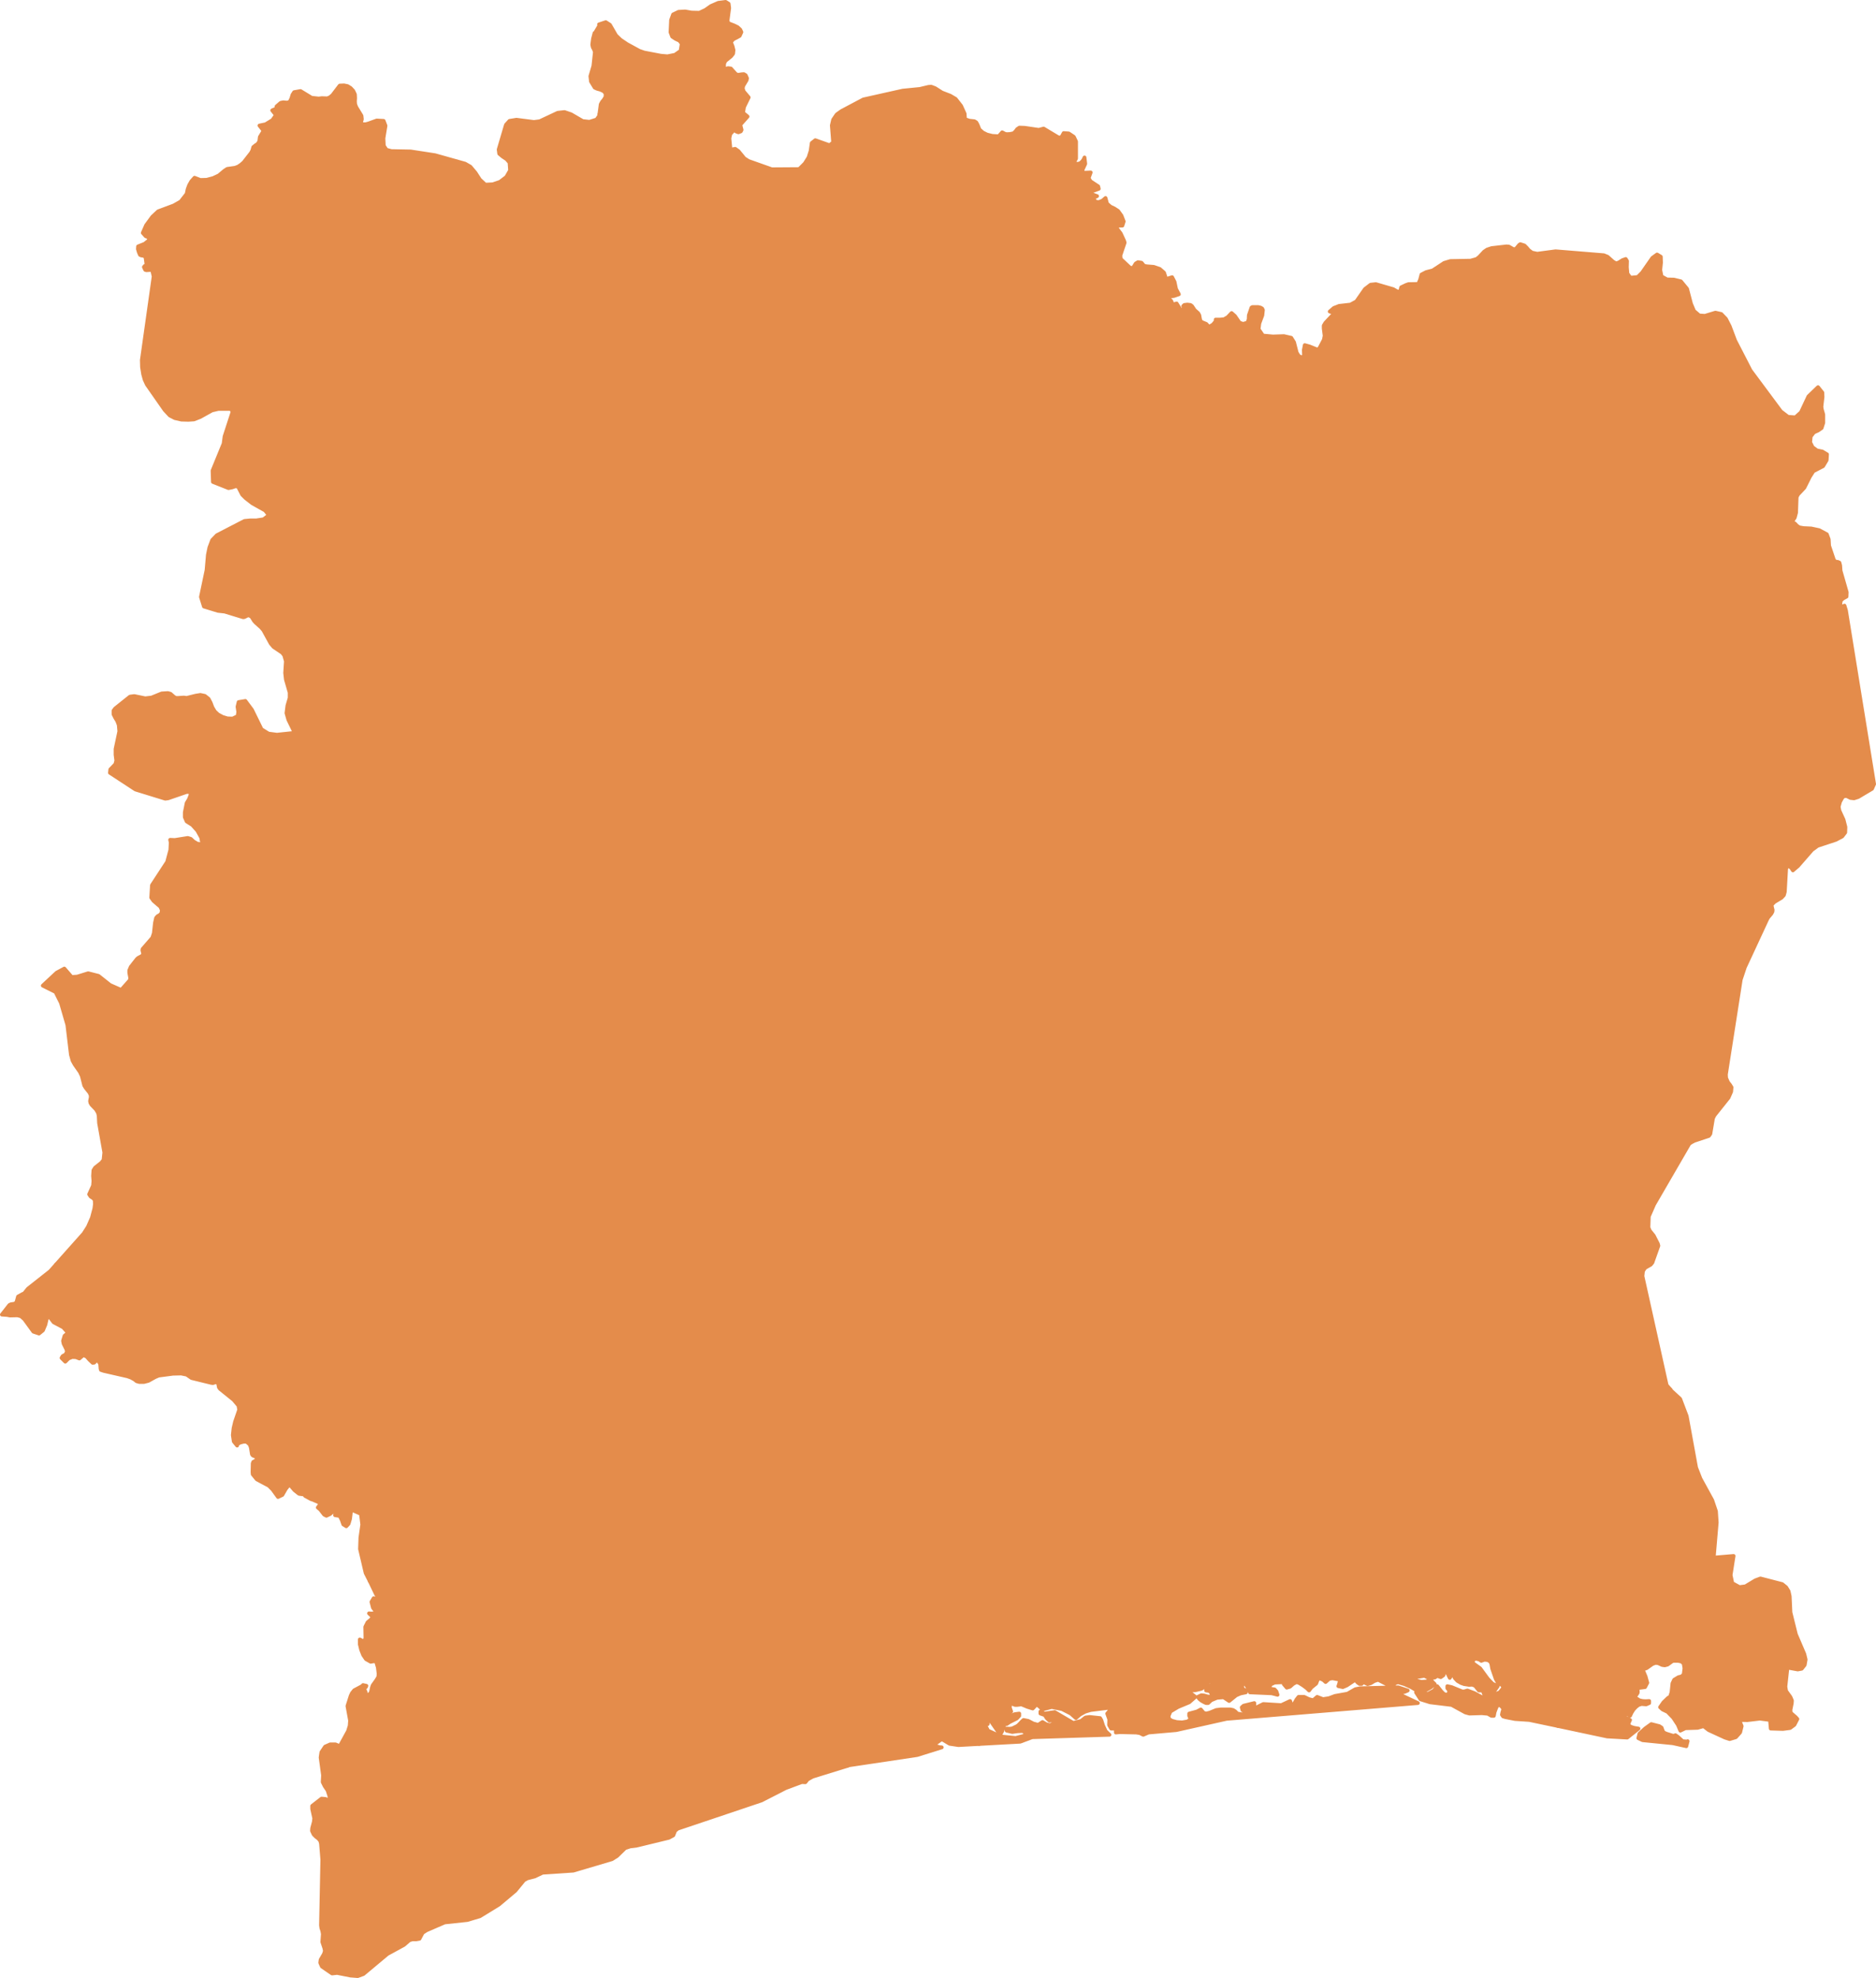 <?xml version="1.0"?>
<!--
************* Copyright (c) 2017 Pareto Softare, LLC DBA Simplemaps.com *******************		
************* Free for Commercial Use, full terms at  http://simplemaps.com/resources/svg-license ************
************* Attribution is appreciated! http://simplemaps.com ***************************
-->
<svg baseprofile="tiny" fill="#E48C4B" height="1054" stroke="#E48C4B" stroke-linecap="round" stroke-linejoin="round" stroke-width="2" version="1.2" viewbox="0 0 1000 1054" width="1000" xmlns="http://www.w3.org/2000/svg">
 <path d="M702.5 186.4l2 0.9 7.2 9.7 1.3 1 1.3 0.7 0.9 1 0.4 1.8 0 1.8 0.2 1.3 0.5 1.2 1 1.4 4.5 4.2 1.3 2.2 0.8 5.5 1.5 2.7 0.4 1.2-0.2 1.3-0.9 1.7-0.2 1.6-0.9 2.6-0.1 1.4 0.4 1.4 1.4 1.3 0.5 0.6 0.4 2.9-0.5 1.8-0.8 1.7-0.4 2.7 0.3 1.2 0.7 1.5 1.3 1.9 1.9 0.7 0.4-0.5 0.1-1.2 1-1.3 3.1-1.5 2.5-0.8 3.6-0.3 0.9-0.7 4.5 3.8 4.4 2.9 6.7 1.4 3.3 1.7 1.8 0.3 1.2 0.8 0.5 1.7 0.4 1.9 0.7 1.3 1.2 0.3 4.9-0.3 2.6 1-2 5.6 2.3 2.5-0.9 0.4-0.3 0.6 3.3-0.4 2.7-1 1.9 0 1.1 2.6 0.1 4.2-1.3 0.3-1.8-2-1.6-2.5-1.6 3.8-0.6 3.7 1.3 2.7 5.8 1.4 2.7 1 2.4 1.5 1.3 1.8-0.4 2.2-1.8 0.7-2.3 0.1-2.2 0.4-4 1.7-3.5 2.1-1.3 2.9 2.6 4 2.6 2.3 4.9 5.8 3.1 2.6 0 1.2-1.4 0.2-0.6 0.4-1.3 1.7 0.7 0.2 0.3 0.9 2.1-0.2 2.2 1.2 1.8 2 0.8 2.2-0.4 3.6-1.1 0.6-1.6-0.8-2-0.6-1 1.1-4.1 6.7-3.1 2.5-0.5 1.4 2.5 0.7-1.3 1.5-2.2 0.6-4.9 0.1-2.8 0.9-1.6 2.3-1.7 5.9 1.6 1.4 0.9 2.5-2.4 0.4-1.6 0.5-2.6 1-0.8 0.1-0.9-0.3-0.9-0.7-1.6-1.9-1-0.7-2.6-0.6-2 0-1.3 0.1-2.9 0.8-1.5 0-1.9-0.2-3.6-0.8-3.3-0.1-1.8 0.5-1 0-1.2-0.3-1.1-1-1.4-1.5-0.8-0.5-1-0.3-1.6 0.2-2.9 1-1.9 0.1-1-0.4-1.2-1-0.6-0.9-0.7-1.7-0.8-0.8-3.3-1.9-1-1-0.5-1-0.3-1.9-0.4-0.7-0.8-0.6-1.1-0.3-1.8 0-1.2 0.1-3.8 0.9-1.1-0.1-0.9-0.4-0.8-0.9-0.6-1.8-1.4-10-0.5-1.7-0.9-1.4-1.3-1.1-2.9-1.6-1.1-1.1-1.6-2.9-1.5-0.9-2.3-0.8-5.5-1.4-2.2-0.9-1.4-0.9-0.9-1.4-1-1.1-6-2.3-1.3-0.4-1.2 0-1.9 0.7-2 1-59.6-1.9 0-6.1 1.2-0.9 1.2-0.5 1.3-1.2 2.1-3.2 0.7-1.7 0.2-1.1-0.2-0.5 2.2-15.1-0.1-1.9-0.2-1.4-0.5-0.7-1.2-0.9-1.6-0.3-2.1-1-2.4-0.4-0.8-0.4-1.8-1.6-2.4-1-0.9-0.7-0.8-1.1-1.9-4.8-0.9-1.4-1.6-1.5-1.5-2.5-0.4-1.2-0.1-1.2 0-2.3-0.6-5.1-0.5-1.9-1.8-0.9-2.5-0.8-16.7-2.8-1.3 0.3-0.8 0.5-1 1.2-1.8 1.7-1.6 0.6-1.1-0.1-1.1-0.4-1.3-0.9-1.2-1.7-3.9-9.6-1-1.5-1-0.9-0.9-0.2-2 0-7.5 1.2-3.6-0.9-5.4 6.7-2.5 4.4-1 4.4-0.4 5.3-1.6 4.9-3.1 3-5-0.3 2.2 2.5 1 2.5 0 2.8-2 7.2-1.7 3.8-2.5 2.2-3.7-0.6-0.2 4.4 9.8 6.4 2.7 5-1.5-0.5-1.6-0.4-1.8-0.2-1.7 0.1 0 1 0.9 0.5 2.4 1.9-4 2.5 0.9 6.4-4.2 1.3-1.1 0.8 1.7 1.8 2.4 1.7 1 0.3 0.3 2-1.2 1.7-2.8 1-1.6-0.1-0.9 0.6-2.7-0.1-1.5-0.8-2.4-0.4-2.9 0.2-1.8 0.4-1.6 0.6-0.6 0.5-2.3 2.3-1.3 0.9-1.5 0.7-1.7 0.5-0.9 0-1.8-0.4-3-0.3-0.9-0.3-1.3-0.9-1-0.3-1 0-1.3 0.4-0.8 1.1-2.3 5.8-1.7 5.9-0.1 1.4 0.3 1 0.5 0 0.7-0.7 0.6-1.3 0.7-0.6 0.8-0.2 1.5 0.8 0.4 0.7 0.6 1.7 0.4 0.7 1.5 0.8 0.6 0.6 0 0.9-0.5 0.6-0.8 0.2-1.8 0-1 0.7-0.1 0.8 0.2 0.7 0.8 1.5 0.2 1.1-0.5 3-0.1 1.2-0.3 1.4-1.4 0.6-0.2 0.6 0 2.7 0.2 0.9 0.4 0.6 1.7 1.7 0.6 0.3 0.8-0.1 2-1.2 1.8 0 1.7 0.5 1.3 1.1 0.4 0.8-0.1 4.6-0.2 1.9 0.5 1.5 1.8 1.2 2.5-0.1 0.6 0.5 0.3 0.9 0.1 1.4-1.3 1.3-21.6-5.2-33.6-12.4-1.3-0.8-24.9-39.1-2.9-5.9-0.2-0.9-0.2-2.2-0.4-1.4-0.6-0.8-0.8-0.6-3.1-1.6-10.7-6.9-0.7-1.2-0.9-2.5-0.5-0.9-1.7-2.5-0.7-1.5-0.4-1.7-0.1-1 0.4-1.9 2.4-4.6 1-1.2 1.8-1.7 0.9-1.5 0.2-0.9-0.1-1.9-0.7-1.5-3.9-4.9-3.5-2.1-1.9-0.4-2.2-0.1-3.2-0.9-4.5 0.9-1.6 1.2-1.1 2.4-1 3.6-0.9 1.8-0.9 0.7-2.4 0.3-1.9 0.8-0.9 0.7-2.9 4.1-3.3 3.8-1.8 1.5-1.5 0.6-0.9-0.2-1.4-0.9-1.2-1.2-0.9-1.3-0.8-1.4-1.3-3.6-0.6-1.2-1-1.4-1.7-1.6-0.9-0.4-1.3-0.3-2.3 0-2.2 0.7-1.1 1.1-0.6 1.6 0.3 1.8 1.4 3.1-0.3 1.1-1 1.5-2.8 2.5-1.7 1-1.5 0.5-13.9-1-1.5-0.7-1.2-1.1-1.9-2.2 0.1-1.5 1.3-1.1-5.8-0.8 1.3-4.6-0.3-2.3-1.3-2.3 0.1-2.3 1.9-9.4 0.2-2.7-0.3-1.7-0.7-0.5-1.5-1.9-0.6-0.6-2.4-4.3-1.9-6.8-0.6-3.1 0-2.1 1.4-2.2 0.2-1.4-0.3-1.2-0.7-1.9-0.1-1.7 1.3-1.8 0.3-0.9 0.7-2.9 0.5-0.6 1.5-0.7 0.8-0.7 0.7-1.1 0.6-2.2 0.1-1.4-0.2-1.1-3.7-2.9-1.4-2-1-1-3-1.7 2-8.1 1-2.9 0.4-0.7 2.5-3.1 0.3-1.3 0.2-2 0.6-1.1 0.7-0.9 1.1-0.9 0.2-0.8-1.2-2.5-0.1-1.6 1.4-2.5 0.3-1.1 0-1-0.4-0.7-2.3-1.6-0.6-0.9 0.1-1.6 0.8-2.6 0.5-3.2 0.6-1.6 0.7-1.1 0.7-0.9 1-1.6 0.1-1-0.3-0.9-1.3-2-1-4.1-0.9-1.9-1.3-0.9-1.4-1.7-1.2-3.2-0.6-0.9-1.4-0.9-2-0.3-20.7 0.7-2.1-0.6-0.8-0.7 0.2-1.6 2.8-4.3 1.3-1.5 3.5-3.2 0.8-2.4 0-1.3 0.3-2.1 0.7-1.6 1.4-2.2 0.5-1.4 0.1-1.2-0.1-0.9-1.3-1.5 1.9-2.4 2.9-1.5 4.4-0.7 2.2 0.1 6.1-1.1 1.7 3.1 1.9 1.8 1.8 0.9 1.3 0.5 1.2 0.2 2.9-0.4 6.5-2.1 13.3-7.2 1.1-1.1 0.1-0.9-0.4-2.8 0-2.1 0.8-3.6-0.2-1-5.2-1.5-0.9-0.8-1.4-1.4-0.6-2.2 0.1-1 0.4-2.1 0-1.3-0.7-2.7-1.1-1.7-2.8-5.9-1.9-2 0.7-5.3 0.7-1.3 1-1.2 0.9-1.5 0-1.8-1-1.2-1.7-0.8-1.8-0.5-1.3-0.6-2-3.3-0.3-2.8 1.6-5.4 0.8-7.5-0.5-1.4-0.6-1.1-0.3-1.4 0.4-3.1 0.8-3.1 0.3-0.1 2.3-3.9-0.2-0.6 3.6-1.2 2.2 1.4 3.3 5.7 2.4 2.3 3.4 2.3 6.6 3.6 2.6 0.9 8.9 1.7 3.5 0.3 4-0.8 3-2.1 0.6-3.8-1.2-1.6-2.1-1-1.8-1.2-0.9-2.3 0.3-6.5 1.1-3 2.9-1.4 3.5-0.2 3.4 0.6 4.2 0.1 3.2-1.5 3-2.1 3.9-1.7 3.9-0.5 1.6 1 0.3 2.3-0.9 6.8 0.5 1.3 3.1 1.2 1.8 0.9 1.4 1.3 0.6 1.3-0.9 2-1.6 0.9-1.8 0.9-1.3 1.5 0.9 2.3 0.5 2-0.2 1.9-1.1 1.4-3 2.4-0.7 1.4-0.1 2.5 0.9 0.4 1.3-0.4 1.5 0.2 0.8 0.9 1.9 2.1 1.1 0.4 1.8-0.3 1.3-0.1 1 0.6 0.7 1.6-0.2 1-1.8 3-0.3 1.4 0.5 1.6 2.7 3.2-2.5 5.1-0.5 3.1 2.4 2-3.9 4.4 0.7 2.7-0.4 0.8-1.3 0.5-1.1-0.4-1.2-0.9-2 2.2-0.5 2.3 0.6 6.1 2.5-0.5 1.7 1.2 3.2 3.9 2.2 1.4 12.4 4.4 14.6-0.1 3-3 2-3.2 1.1-3.5 0.6-4.2 1.9-1.5 7.6 2.7 1.9-1.5-0.7-9.1 0.7-3 1.9-2.8 2.5-1.8 11.7-6.2 21-4.7 9.1-0.9 4.6-1.1 1.5-0.1 2.1 0.8 3.6 2.3 4.4 1.7 2.9 1.7 2.9 3.7 1.9 4.2 0.2 2.9 2.3 0.8 2.7 0.3 1 0.6 0.7 1.3 1 2.5 1.8 1.6 2.2 1.1 2.8 0.7 3.3 0.2 0.7-0.6 1.3-1.5 1.5 0.8 0.9 0.2 1.8-0.1 1.9-0.4 1.1-1.1 0.8-1.1 1.2-0.8 2.8 0.1 7.5 1.1 2.6-0.7 8 4.8 1.5-0.2 1.2-2.2 2.7 0.2 2.7 1.8 1.2 2.5 0 9.1-1.1 1.9 0.2 0.7 2 0.2 1.2-0.4 0.9-0.8 0.8-1.1 0.5-1.1 0.4 3.4-1.4 3-0.1 1.8 4.4-0.2-1.1 3 1 1.7 4.1 2.7 0.3 1.3-3.8 1.4-1.5 1.3 1.4 0.1 3 1.1-2.2 1 1.4 2 1.8 0.2 1.9-0.8 1.6-1.4 0.8 3 1.8 1.6 2.1 1 2 1.3 1.8 2.5 1.2 3.1-0.7 2.2-3.4 0.1 0.7 1.7 1.8 2.4 1.8 3.9 0.3 1-2.3 6.8 0.2 1.9 4.8 4.5 1.4 0.5 0.9-1.1 0.9-1.5 1.2-0.7 1.9 0.3 1.3 1.6 1.4 0.3 3.8 0.3 3.2 1.1 2.3 2 1.1 3.4 3.2-1 1.3 2.5 0.8 3.8 1.5 2.8-2.6 0.9-1.4 0.2-1.6-0.1 0 1.2 1.5 1.3 0.8 2 2.1-0.6 2.2 3.5 2.5-0.5-0.9-0.9-0.3-0.7 0.6-0.6 1.6-0.2 1.7 0.2 0.8 0.6 1.4 2.1 1.9 1.7 0.6 1.1 0.3 1.7 0.3 1.3 0.9 0.7 2.2 0.9 0.8 0.9 0.1 0.8 1.4-0.6 1.3-0.8 1-1.2 0.6-0.9-0.2-0.5 2.4 0 2.1-0.2 1.9-1.1 2.1-2.2 1.8 1.6 2.4 3.5 1.9 0.7 2.4-0.7 0.6-1.7 0.1-2.2 1.4-4.1 0.5-0.3 3 0 1.3 0.3 0.9 0.5 0.4 0.8-0.3 2.8-1.6 4.3-0.4 3.1 2.3 3.4 5.3 0.5 5.9-0.2 3.9 0.9 1.5 2.4 1.4 5.5 1.1 1.8 2.2 1 0.6-1.5-0.1-2.7 0.5-2.6 2.5 0.7 4.5 1.8z" id="CIV3431" name="Savanes">
 </path>
 <path d="M319.5 60.9l1.9 2 2.8 5.9 1.1 1.7 0.7 2.7 0 1.3-0.4 2.1-0.1 1 0.6 2.2 1.4 1.4 0.9 0.8 5.2 1.5 0.2 1-0.8 3.6 0 2.1 0.4 2.8-0.1 0.9-1.1 1.1-13.3 7.2-6.5 2.1-2.9 0.4-1.2-0.2-1.3-0.5-1.8-0.9-1.9-1.8-1.7-3.1-6.1 1.1-2.2-0.1-4.4 0.7-2.9 1.5-1.9 2.4 1.3 1.5 0.1 0.9-0.1 1.2-0.5 1.4-1.4 2.2-0.7 1.6-0.3 2.1 0 1.3-0.8 2.4-3.5 3.2-1.3 1.5-2.8 4.3-0.2 1.6 0.8 0.7 2.1 0.6 20.7-0.7 2 0.3 1.4 0.9 0.6 0.9 1.2 3.2 1.4 1.7 1.3 0.9 0.9 1.9 1 4.1 1.3 2 0.3 0.9-0.1 1-1 1.6-0.7 0.9-0.7 1.1-0.6 1.6-0.5 3.2-0.8 2.6-0.1 1.6 0.6 0.9 2.3 1.6 0.4 0.7 0 1-0.3 1.1-1.4 2.5 0.1 1.6 1.2 2.5-0.2 0.8-1.1 0.9-0.7 0.9-0.6 1.1-0.2 2-0.3 1.3-2.5 3.1-0.4 0.7-1 2.9-2 8.1 3 1.7 1 1 1.4 2 3.7 2.9 0.2 1.1-0.1 1.4-0.6 2.2-0.7 1.1-0.8 0.7-1.5 0.7-0.5 0.6-0.7 2.9-0.3 0.9-1.3 1.8 0.1 1.7 0.7 1.9 0.3 1.2-0.2 1.4-1.4 2.2 0 2.1 0.6 3.1 1.9 6.8 2.4 4.3 0.6 0.6 1.5 1.9 0.7 0.5 0.3 1.7-0.2 2.7-1.9 9.4-0.1 2.3 1.3 2.3 0.3 2.3-1.3 4.6-6 3.6-4 1.1-1.5 0.7-2 1.4-2 0.7-6.5 1.5-1.7 0.9-0.9 1-0.7 2.2-1.1 1.6-0.3 1.2-0.2 1.1 0.2 2.5 0.8 7.5-0.1 1-0.3 1-1.1-0.3-1.2-1.1-1.8-0.8-1.9 0.2-1.2-0.2-0.9-0.4-1.5-0.9-1.1-0.3-4.7 1-2.6 0.2-2-0.2-0.9-0.3-1.4-0.9-0.5-0.6-1.8-2.7-1.3-1-0.9-0.1-2.8 0.2-1-0.2-1.3-0.7-0.6-0.6-1.2-0.7-1.5-0.4-1 0.1-0.9 0.4-0.7 0.7-0.3 0.7-1.5 1.8-2 1.3-2.6 2.4-2.3 1.7-4.1 1.2-2.2 0.1-0.4 1 0.4 0.7 0.7 0.4 1.2 0.1 1.6 0.4 0 1-1 1.9 0 2.2-0.4 1.7-0.7 1.5-1.3 1.5 2.4 0.9 1.3 1.9 0.7 2.6 0.2 3 0.4 1 1.4 2.8 0.3 1.3-0.3 1.2-1.5 1.4-0.3 1.4-0.3 2.8-1.9 8-0.2 6.1-0.6 3.2-1.6 3.1 2.3 0 1.2 0.7-0.3 0.8-1.9 0.7 2.1 1.6 1.7 3.1 1.2 3.4 0.9 6.2-5.3-4.8-1.4-2.5-1.1-2.5-0.9-1-1.5-1.4-4.1-2.7-1.2-0.6-1.8-0.5-1.5-0.7-1.4-0.9-2.2-2.2-4.4-6-1.6-2.9-1.9-1.9-3.6-2.3-1.9-0.9-1.4-0.9-7.2-8.4-6-3.5-1.1-1.1-4.5-7.1-1.2-1.3-9.5-8.4-5.1-1.7-3-1.4-1.4-1-1.2-1.1-1-1.5-7.3-13.8-4.1-5.7-2-0.5 0.3-0.1-2.1-2.6-6.8-3.8-3.6-2.8-1.8-1.8-2.2-4.3-1.4-0.2-1.7 0.6-2 0.4-8.3-3.3-0.2-6 5.9-14.4 0.5-3.8 4.3-13.2-0.9-1.5-6.7 0-3.4 0.8-6.3 3.5-3.3 1.3-3 0.2-3.7-0.1-3.5-0.8-2.7-1.4-2.7-2.9-9.5-13.6-1.2-2.6-0.8-2.9-0.6-3.8-0.1-3.7 6.3-44.6-0.8-3.5-3.1 0.2-0.6-0.2-0.7-1.5 0.5-0.6 1-0.6-0.2-0.9-0.4-2.9-0.6-0.9-1.8-0.3-0.6-0.3-0.6-1.4-0.5-1.7 0.1-1.4 3.5-1.4 2-1.6 0.7-1.6-2.1-0.8-1.6-1.8 1.8-4.1 3.3-4.5 3.1-2.9 8.3-3.1 3.7-2.1 3.2-4.1 0.5-2.4 0.8-2.2 1.2-2.1 1.7-1.9 3.1 1.2 3.4-0.1 3.4-0.9 3-1.4 3-2.5 1.5-1 4.2-0.6 1.6-0.6 1.5-1 1.5-1.3 3.9-5 0.7-1.3 0.5-1.8 1.1-0.9 1.2-0.8 0.9-1.3 0.3-2.4 2-3.3-2.2-2.8 3.3-0.7 3.6-2.2 1.9-2.7-2-2.5 2.3-1 0-1.1 2.2-1.9 1.4-0.3 2 0.2 1.4-0.4 0.9-1.8 0.6-2 0.9-1.4 3.4-0.6 5.9 3.6 3.8 0.4 1.6-0.2 3 0.1 1.4-0.6 1.3-1.1 3.9-5.1 2.3-0.1 1.9 0.4 1.6 1 1.4 1.5 0.9 1.9 0.1 2-0.1 1.7 0.1 1.5 0.6 1.6 2.8 4.6 0.2 1.8-0.4 1.6 0.2 1.1 2.2 0 1.5-0.4 4.4-1.6 3.7 0.2 1 2.6-1.1 6.7 0.2 4 1.4 2.1 2.6 0.7 10.3 0.2 13 2 16 4.5 2.8 1.6 2.7 3.2 2.4 3.7 2.9 2.7 4-0.2 3.8-1.3 3.4-2.6 2-3.5-0.3-4.2-1.6-1.8-2.1-1.4-1.8-1.5-0.3-2.2 3.9-13.2 1.9-2.1 3.7-0.6 9.3 1.2 3.1-0.4 9.6-4.5 3.6-0.4 3.5 1.2 6.2 3.6 3.6 0.4 3.8-1.2 1.4-2 0.1-0.8z" id="CIV3437" name="Denguélé">
 </path>
 <path d="M234.9 365.9l2.1 4.6 1 3.8 0 6.7 1.6 10.2 1.6 3.2 2.5 2.7 3.2 2-1.9 1.3-0.5 0.9 0.1 0.9 0.1 7.4-1.7 2.7 1 4.1 2.1 4.3 1.9 2.2-1 3.2 0.8 2.2 1.4 2.2 0.9 2.7-0.2 1.3-1.5 2.2-0.4 1.4 0 5.7 0.8 3.4 2.8 6.9-20.6 0.1-4.8-1-1.5-3-5.5-9-1.1-1.2-6-3.9-2.8-1.3-5.7-1.4-1.3-0.5-0.8-0.6-1.3-2.1-1.5-1.6-1.8-1.3-2.4-2.1-1.2-0.4-1.4 0-1.5 1.1-1 1.3-1.1 1.1-2.6 1.9-1.2 1-0.8 1.1-0.6 1.1-1.4 5.6-0.3 4.1 0.5 1.9 1.4 1.7 0.4 0.7-0.9 1.5-0.5 1.6 0.3 1.8 1.1 1.8 0.3 1.2 0.2 5.1 0.2 1.8-0.2 0.9-2.6 2-0.1 0.7 0.8 1.9-0.4 0.5-1.1 0.8-1.7 2.1-1 0.1-1.6 0.7-1.6 1.5-1.5 0.9-2.4 0.3-1.4-0.1-1.4 0.6-1.2 0.1-0.8-0.2-0.8-1.5-1-0.6-1.1 1.2-0.8 0.6-1.8 1.8-2.5 1.3-1.2 0.4-0.9 0.1-1.4-1.7-0.6-0.2-1.2 1.2-0.7 0.2-0.6-0.4-0.5-1.5-0.4-0.7-1.7-1.2-0.6-0.9-1.3-0.9-2.7-0.9-3.4-0.5-1.7-0.5-0.8-0.7-1.7-2.8-1.7-1.7-1.1-2.5-1.5-1-1.3-1.1-2.3-1.2-1.1-0.3-0.6-0.4-0.1-0.7 0.5-1.3-0.2-0.7-0.9-1.2-0.9-2.3-2.5-2.3-2.1-0.8-1.1 0.1-0.8 0.6-0.5 0.9-1.1 0.3-3.8-0.7-6.1-2.6-0.4-1.7-2-3.6-2.7-3-3-1.9-1-2.3 0-2.5 1-5 1.2-2 0.9-2.3-0.1-1.6-2 0-9.9 3.4-1.5 0.2-15.9-4.9-13.6-8.9 0.2-1.8 2.7-2.8 0.5-1.9-0.4-3.1 0-3.1 2-9.4-0.3-3.4-0.8-2.1-1.1-1.8-0.9-1.8 0-1.9 0.9-1.2 7.9-6.3 2.3-0.3 5.8 1.2 3.4-0.4 5.4-2.2 3.3-0.2 1.4 0.4 1.8 1.6 1 0.6 1.4 0 2.9-0.2 1.5 0.2 4.8-1.2 2.5-0.4 2.4 0.5 2 1.6 1.1 2.1 0.9 2.4 1.3 2.2 1.7 1.6 2.4 1.3 2.6 0.8 2.8 0.1 2.7-1.3 0.3-2.3-0.4-2.7 0.6-2.5 3.6-0.6 3.5 4.7 5.1 10.4 3.7 2.3 4.5 0.6 9.5-1-3.4-7-1-3.5 0.5-4 1.2-4.1 0-2.9-2-6.9-0.4-3.5 0.4-6.3-0.9-3.1-1.1-1.4-4.6-3.1-1.5-1.8-3.9-7.1-1.2-1.4-3-2.7-0.8-0.9-1.3-2.1-1.1-0.7-0.9-0.1-1.8 0.9-0.7 0.1-9.8-3-3.6-0.4-7.5-2.3-1.6-5.1 3-14.3 0.7-8.1 0.8-3.9 1.5-4 2.5-2.6 14.7-7.6 3.1-0.3 3.2 0 3.9-0.6 2.6-2 2 0.5 4.1 5.7 7.3 13.8 1 1.5 1.2 1.1 1.4 1 3 1.4 5.1 1.7 9.5 8.4 1.2 1.3 4.5 7.1 1.1 1.1 6 3.5 7.2 8.4 1.4 0.9 1.9 0.9 3.6 2.3 1.9 1.9 1.6 2.9 4.4 6 2.2 2.2 1.4 0.9 1.5 0.7 1.8 0.5 1.2 0.6 4.1 2.7 1.5 1.4 0.9 1 1.1 2.5 1.4 2.5 5.3 4.8z" id="CIV3440" name="Bafing">
 </path>
 <path d="M251.6 454.1l2 5.1 0 3.4-1.1 1.9-1.7 1.6-1.7 2.1-0.6 1.2-0.3 1.1-0.2 2.7 0.4 1.6 1.4 1.8 0.3 1.2 0.7 10.7 1 5.8 1.8 4.3 0.1 1.9 0 1.8-0.5 1.6-0.8 1.5 1 2.7 1.8 7.2 1.1 1.5 3.6-1.1 1.8 0 1.5 2.9 3.6 0.4 1.3 1.1 0 3.2-2.4 1.8-2.9 1.3-1.4 2.2 0.9 3.9 0.2 1.7-0.2 0.5-0.7 0.7-0.2 1 0.5 0.6 2.2 1.3 0.6 1-0.4 4.4-2.8 1.8-3.2 1.1-1.5 2.3-0.5 1.8-1.1 1.6-1.1 1.3-0.9 1.5-1.5 0.7-0.3 1 0.1 1.1 0.7 1.7 1.5 8.3 0.3 4-1 2.9-0.8 1.7 0.3 1.8 0.7 1.8 0.4 1.5-1.1 5.6-0.1 1.8 6.3 15.1 0.2 2.5-0.6 2.3-2.8 9.4-0.8 5.1 0 1.9 0.4 3.4-1.2-0.1-7.7-1.3-2.4-1-4-2.7-0.7-0.4-1.7-0.1-12.6 1.4-5.5-1.4-3.2-0.2-15.3 2.6-4.7 1.3-1.6 0.2-17.3 0.1-10.5 1.6-2 3.8-0.3 1.2-0.7 8.5-2.2 0.5-27.3 0.4-2.6-0.2-2.4-0.5-1.5-1.5-0.7-1.1-1.9-5.2-0.7-1.5-0.8-0.7-1.3-0.7-3.9-1.1-2.3-0.4-1.2-0.6-1.4-0.8-3.5-3.2-2.1-1.5-4.2-1.8-3.7 1.2-6.4 6.2-1.8 1-1.4 0.3-0.8-0.2-0.5 0.5-1.2 1.9-2.1 1.1-0.2 0.5 0.5 1.1-0.7 2.2-1.3 2.8-0.4 1.9 0.3 0.6 1.1 0.2 0.4 0.6 1.6 4-0.1 1-3 1.5-1.5 1.2-2.8 1.6-0.9 1.3-1.9 1.4-0.4 0.6 0 1.7-0.6 3.3-0.7 1.8-1.3 1.3-1 0.6-0.9 0.1-0.6-0.3-0.4-1.4-0.4-0.5-1 0.1-3.2 2-0.6 0.9 0.2 0.7 1.1 2.3 0 1.1-0.5 0.4-3.3 0.7-1.7-0.3-0.4 0.4 0.3 1.3 0.1 0.9-0.5 2 0.2 1.7-0.1 1-1.2 0.6-4 3.1-1.1 0.2-2.1 0.7-1.3 0.7-1.8 1.3-1.2-0.1-1.5-0.6-16-10.3-1.1-0.4 14.7-16.5 2.3-3.6 2.1-4.8 1.3-4.9 0.3-2.3-0.1-2.2-0.8-1-1.4-0.9-0.8-1.2 2.1-4.6 0.2-2.5-0.2-2.7 0.2-3 0.9-1.4 3.3-2.6 1.2-1.5 0.4-4-2.8-15.7-0.2-4-0.4-1.5-1-1.7-2.4-2.5-0.6-1-0.2-1 0.4-2.1-0.1-1.1-0.6-1.3-2-2.5-0.8-1.3-1.3-5.1-1-2.1-2.8-4-1.1-2-0.9-3.2-1.9-15.9-3.4-11.7-2.9-5.8-6.8-3.4 7.4-6.9 4.1-2.2 3.9 4.5 3-0.2 5.8-1.8 5.5 1.4 6.2 4.9 5.9 2.6 4.7-5.3 0.1-1.2-0.5-2.7 0-1.2 0.8-1.9 3.3-4.2 0.7-0.6 1.9-1 0.6-0.7 0.1-0.7-0.4-1.6 0.1-0.7 5.2-6 0.8-2.4 0.6-5.5 0.6-2.7 0.8-0.9 1.1-0.6 0.9-0.9 0.3-1.7-0.8-1.8-3.7-3.2-1.2-1.7 0.4-6.6 8.1-12.4 1.7-6.4 0.2-4-0.3-1.4 2.5 0.1 6.9-1.1 1.6 0.5 1.5 1.4 2 1.2 2.9 0.2-0.5-1.9 6.1 2.6 3.8 0.7 1.1-0.3 0.5-0.9 0.8-0.6 1.1-0.1 2.1 0.8 2.5 2.3 0.9 2.3 0.9 1.2 0.2 0.7-0.5 1.3 0.1 0.7 0.6 0.4 1.1 0.3 2.3 1.2 1.3 1.1 1.5 1 1.1 2.5 1.7 1.7 1.7 2.8 0.8 0.7 1.7 0.5 3.4 0.5 2.7 0.9 1.3 0.9 0.6 0.9 1.7 1.2 0.4 0.7 0.5 1.5 0.6 0.4 0.7-0.2 1.2-1.2 0.6 0.2 1.4 1.7 0.9-0.1 1.2-0.4 2.5-1.3 1.8-1.8 0.8-0.6 1.1-1.2 1 0.6 0.8 1.5 0.8 0.2 1.2-0.1 1.4-0.6 1.4 0.1 2.4-0.3 1.5-0.9 1.6-1.5 1.6-0.7 1-0.1 1.7-2.1 1.1-0.8 0.4-0.5-0.8-1.9 0.1-0.7 2.6-2 0.2-0.9-0.2-1.8-0.2-5.1-0.3-1.2-1.1-1.8-0.3-1.8 0.5-1.6 0.9-1.5-0.4-0.7-1.4-1.7-0.5-1.9 0.3-4.1 1.4-5.6 0.6-1.1 0.8-1.1 1.2-1 2.6-1.9 1.1-1.1 1-1.3 1.5-1.1 1.4 0 1.2 0.4 2.4 2.1 1.8 1.3 1.5 1.6 1.3 2.1 0.8 0.6 1.3 0.5 5.7 1.4 2.8 1.3 6 3.9 1.1 1.2 5.5 9 1.5 3 4.8 1 20.6-0.1z" id="CIV3441" name="Dix-Huit Montagnes">
 </path>
 <path d="M492.2 365l0.9 2.7 13.3 7.7-1.8 2-1.4 0.7-4.1-0.3-3-1.1-1.5-0.2-1.4 0.4-1.6 0.8-0.8 0.7 2 1.6 4.6 5.5 1.7 1.3 0.8 0.3 1.3 1.6 1.3 0.3 5.7 0 0.8 0.5 0.5 2.2 0.3 0.6 7.9 1.9 1 0.4 3.3 2.3 1.9 0.9 1.5 1.3 1.7 3.6 0.6 1 1.9 0.9 2.3 0.7 2.1 1.3 1.4 2.8-3.3 0 3 8 0.3 4.3-2.2 3.5-2.4 0-2.4 0.1-2.3 0.8 1.9 3.8-0.4 2.3-1.3 1.5-2-0.5-1.3 2.2-2.2-1.1-2.7-0.7-2.4 0.4-1.3 2.6-2.7-0.7-4.9-0.1-2.7 0.9 0.2 2.5-0.1 1.4-0.5 0.9-1 1.1-9.5 6.3-4.2 1.8-7 1.1-5.5-0.4-1.5 0.1-2.5 0.3-1.5 0.5-1.5 7.8 0.1 1.6 0.7 2.9 0.8 2.6-0.1 2-0.5 1.8-0.7 1.6-2.3 3.2-0.4 0.8-0.7 2.7-0.1 1 0.2 2.1 0.4 1.8 0.8 2.5-0.1 1.3-0.5 1.5-1.6 2.4-0.9 1-2.7 1.7-4.8 0.1-1.7 0.4-2.3 0.8-3.2 2.1-3 1.6-3 1.1-12.6-5-2.3-0.5-1.7 0.4-5.3 3.8-4.6 4.3-0.5 1.8-0.2 1.3 0.5 3.7-1.1 1.8-4.8 2.9-2.9-4.1-2.7-1.8-4.4-1.3-6.2-2.6-1.5-1-0.7-1-0.6-5.1-0.5-1.7-1.9-3.1-2-4.4-5-0.2-24.3 5.9-4.9 0.2-3.8-0.2-24.3-7.1-59.8 3.5-4.7 1.1-3.6 2.2-3.9 4.1-1.8-4.3-1-5.8-0.7-10.7-0.3-1.2-1.4-1.8-0.4-1.6 0.2-2.7 0.3-1.1 0.6-1.2 1.7-2.1 1.7-1.6 1.1-1.9 0-3.4-2-5.1-2.8-6.9-0.8-3.4 0-5.7 0.4-1.4 1.5-2.2 0.2-1.3-0.9-2.7-1.4-2.2-0.8-2.2 1-3.2-1.9-2.2-2.1-4.3-1-4.1 1.7-2.7-0.1-7.4-0.1-0.9 0.5-0.9 1.9-1.3-3.2-2-2.5-2.7-1.6-3.2-1.6-10.2 0-6.7-1-3.8-2.1-4.6-0.9-6.2-1.2-3.4-1.7-3.1-2.1-1.6 1.9-0.7 0.3-0.8-1.2-0.7-2.3 0 1.6-3.1 0.6-3.2 0.2-6.1 1.9-8 0.3-2.8 0.3-1.4 1.5-1.4 0.3-1.2-0.3-1.3-1.4-2.8-0.4-1-0.2-3-0.7-2.6-1.3-1.9-2.4-0.9 1.3-1.5 0.7-1.5 0.4-1.7 0-2.2 1-1.9 0-1-1.6-0.4-1.2-0.1-0.7-0.4-0.4-0.7 0.4-1 2.2-0.1 4.1-1.2 2.3-1.7 2.6-2.4 2-1.3 1.5-1.8 0.3-0.7 0.7-0.7 0.9-0.4 1-0.1 1.5 0.4 1.2 0.7 0.6 0.6 1.3 0.7 1 0.2 2.8-0.2 0.9 0.1 1.3 1 1.8 2.7 0.5 0.6 1.4 0.9 0.9 0.3 2 0.2 2.6-0.2 4.7-1 1.1 0.3 1.5 0.9 0.9 0.4 1.2 0.2 1.9-0.2 1.8 0.8 1.2 1.1 1.1 0.3 0.3-1 0.1-1-0.8-7.5-0.2-2.5 0.2-1.1 0.3-1.2 1.1-1.6 0.7-2.2 0.9-1 1.7-0.9 6.5-1.5 2-0.7 2-1.4 1.5-0.7 4-1.1 6-3.6 5.8 0.8-1.3 1.1-0.1 1.5 1.9 2.2 1.2 1.1 1.5 0.7 13.9 1 1.5-0.5 1.7-1 2.8-2.5 1-1.5 0.3-1.1-1.4-3.1-0.3-1.8 0.6-1.6 1.1-1.1 2.2-0.7 2.3 0 1.3 0.3 0.9 0.4 1.7 1.6 1 1.4 0.6 1.2 1.3 3.6 0.8 1.4 0.9 1.3 1.2 1.2 1.4 0.9 0.9 0.2 1.5-0.6 1.8-1.5 3.3-3.8 2.9-4.1 0.9-0.7 1.9-0.8 2.4-0.3 0.9-0.7 0.9-1.8 1-3.6 1.1-2.4 1.6-1.2 4.5-0.9 3.2 0.9 2.2 0.1 1.9 0.4 3.5 2.1 3.9 4.9 0.7 1.5 0.1 1.9-0.2 0.9-0.9 1.5-1.8 1.7-1 1.2-2.4 4.6-0.4 1.9 0.1 1 0.4 1.7 0.7 1.5 1.7 2.5 0.5 0.9 0.9 2.5 0.7 1.2 10.7 6.9 3.1 1.6 0.8 0.6 0.6 0.8 0.4 1.4 0.2 2.2 0.2 0.9 2.9 5.9 24.9 39.1 1.3 0.8 33.6 12.4 21.6 5.2z" id="CIV3443" name="Worodougou">
 </path>
 <path d="M483.7 574.8l-0.4 1.4 0.3 0.9-0.4 0.7-1.6 1-0.2 0.7 0.3 0.8 1 1.9 0.7 0.7 1.6 0.6 2 0 1.2 0.5 2.8 2.3 1.9 1.2 0.3 2.1 0.5 1.7 0.9 0.9 1.4 1 1 0.5 1.9 0.2 1.6-0.6 1.2-0.9 0.8-0.3 1.6-0.2 2.1 0.4 4.5 1.7 0.5 0.8 0.2 1-1.3 4.7-0.9 2.2-0.2 1 0.1 1.2 0.5 1.8 0.8 1.2 1.5 1.3 1.5 0.8 3.2 0.9 0.4 0.7-0.1 0.7-1.2 1.1-2 1-1.7 0.6-1.1 2-0.5 1.2-1.4 4.7-0.3 2.7-0.9 2.8-3.4 2.7-0.3 3 1.4 3.1 4.5 5.1 0.9 3.6 1.6 1.9 8 7.6 0.3 1.5 3.5 7.5 0.6 3.4-0.6 8.5-11.1-0.1-5 1.8-32.3 22.1-4.9 1.1-49.1-5.2-7.8-8.2-1.1-5.6 0.6-4-5.7-7.9-6.3-8.4-1.3-6.1 0-5.6-0.4-2.7-6-12.3-0.9-3.6-0.3-3.3 0.2-5.7 0.3-2.8 0.9-2.8 2.1-2.2 29.4-19 3.6-0.6 4.6-0.4 2.2-0.5 1.2-0.5 0.3-1.2 0.5-0.7 1.7-2-6.5-3.2-4-0.5-0.6-0.3-3-2.4-2-0.7-7.4-4.1-4.3-1.5-1.1-0.6-0.9-1.2-0.8-2.2-1.3-1.7-7.3-1.9-3.2-0.3-2.2 0.1-1 0.1-1.5 0.6-0.5 0.7-0.2 0.9 0 4.7-0.3 2.5-1.1 2.3-3.3 0.8-3.3 0.4-4.4-0.1-5.5-1-2.5-0.1-1.4-0.6-1.1-0.9-1-1.3-1.2-1.4-1.6-1.3-1.5-0.2-2 0.6-1.8 1-3.8 1.5-0.3-3.5 7.8-15.6 8.7-13.1 2-3.9 1.2-4.1 1.7-3.7 2.3-1.8 31.8-17.7 4.8-2.9 1.1-1.8-0.5-3.7 0.2-1.3 0.5-1.8 4.6-4.3 5.3-3.8 1.7-0.4 2.3 0.5 12.6 5 3-1.1 3-1.6 3.2-2.1 2.3-0.8 1.7-0.4 4.8-0.1 2 6 0.5 2.8-0.9 10.9 0.2 1.7 0.3 1.1 1.3 0.9 1.9 0.6 1.5 1.3 1.9 2.4 3.1 6.4 1.1 2.9 0.5 2-0.4 0.8-1.2 0.9-1.6 0.3-1.4 0 0.6 3.1 0.4 0.6 2.2 2.8-1.2 10.5 0.3 3.3 1 1.3 0.6 0.4 1.6 0.5 1.2 1.4 0.3 1-0.1 1-0.5 0.6-1.3 1.2-0.5 0.8 0.5 1.4 2.3 2.3 0.6 0.4 2.4 0.9 1 0.7 0.8 1 1.1 2 0.2 1-0.5 1z" id="CIV3444" name="Marahoué">
 </path>
 <path d="M524.3 676.3l0 1.1 0.7 3.2 1.8 1.1 8.9-0.2 3.8 1 2 2.1-1.5 3.6 0.6 2.6-3.8 5.4 2.7 1 2 0.2 0.4 0.7-0.8 2.4-0.3 2.2-0.4 0.7-0.9 1-0.6 1.3 0.7 0.9 1 0.8 0.5 1-0.2 4.4 0.2 3.2 1.2 2.6 2.8 2.8 2.7 0.8 5.7-2 3.2 1 0.2 5.7 0.2 1-0.3 4.4-4.9 13.3-7.5-2-3.6-0.6-31.4 11.1-36.6-4.9-4.5 9.3-1 3.5 0.7 6 0.8 3.5 0 1.5-4.5 8.4 0.2 3-0.2 3-0.6 1.1-0.9 1.1-2.2 1.6-1.5 0.5-1.3 0.1-7.5 6.9-30.2 35.6-0.4-1.9-0.5-0.5-1.4-0.9-0.3-1 0.3-2.8-0.5-1.6-0.5-0.6-3.6-3-1.3-3-0.7-1-3.9-2.4-1.2-0.5-3.8 0.1-9.4 2.7-4.9-10.9-0.9-1.5-0.8-0.9-1.9-1.5-0.6-1-0.5-1.6-0.8-9.2-0.3-1.3-0.5-1.4-1.3-2.5-0.8-1.2-1.3-1.6-3.5-3.1-1-1.3-3.2-5.7-3.2-8.7-2.1-7.8-2-25.3 4.8-0.6 6-1.7 4.9-2 2.9-0.7 2.3-0.3 8.2 0.6 1.8-0.4 1.4-0.8 9.5-8 1.5-0.4 1.6 0.5 3 1.6 1.3 0.9 1-0.7 1.4-1.8 3.9-7.6 1.4-4 1.7-10 49.1 5.2 4.9-1.1 32.3-22.1 5-1.8 11.1 0.1z" id="CIV3445" name="Fromager">
 </path>
 <path d="M411.3 515.2l-31.8 17.7-2.3 1.8-1.7 3.7-1.2 4.1-2 3.9-8.7 13.1-7.8 15.6 0.3 3.5 3.8-1.5 1.8-1 2-0.6 1.5 0.2 1.6 1.3 1.2 1.4 1 1.3 1.1 0.9 1.4 0.6 2.5 0.1 5.5 1 4.4 0.1 3.3-0.4 3.3-0.8 1.1-2.3 0.3-2.5 0-4.7 0.2-0.9 0.5-0.7 1.5-0.6 1-0.1 2.2-0.1 3.2 0.3 7.3 1.9 1.3 1.7 0.8 2.2 0.9 1.2 1.1 0.6 4.3 1.5 7.4 4.1 2 0.7 3 2.4 0.6 0.3 4 0.5 6.5 3.2-1.7 2-0.5 0.7-0.3 1.2-1.2 0.5-2.2 0.5-4.6 0.4-3.6 0.6-29.4 19-2.1 2.2-0.9 2.8-0.3 2.8-0.2 5.7 0.3 3.3 0.9 3.6 6 12.3 0.4 2.7 0 5.6 1.3 6.1 6.3 8.4 5.7 7.9-0.6 4 1.1 5.6 7.8 8.2-1.7 10-1.4 4-3.9 7.6-1.4 1.8-1 0.7-1.3-0.9-3-1.6-1.6-0.5-1.5 0.4-9.5 8-1.4 0.8-1.8 0.4-8.2-0.6-2.3 0.3-2.9 0.7-4.9 2-6 1.7-4.8 0.6-4 0.6-10.1 4.1-2.8 0.1-2.9-1-8.1-4.9-1.8-0.7-1.4 0.8-12.1 9.1-1.8 0.9-1.5 0.4-23.5 0.1-1.8-0.5-2.4-1.6-18.9-22.7-3.3-8.6 0-0.9 0.7-1.3 1.6-1 2.5-0.7 0.6-0.4 0.6-1.4 0-2.5-0.3-1.8-1.4-3-5.5-4.7-1.5-1.2-0.5-0.7 0.5-2.8 5.1-7.8-0.4-4.7 0.3-2.2 0.7-1.6 0.3-1.9-2.8-14-0.7-2-0.9-1.5-2.1-2.6-2.2-2-3.3-1.2-0.7-0.4-1.3-1.6-0.7-1.4-0.3-1.3 0-1.3 0.7-1.8 1.3-1.8 0.3-1.7-2.4-3.6-0.4-3.4 0-1.9 0.8-5.1 2.8-9.4 0.6-2.3-0.2-2.5-6.3-15.1 0.1-1.8 1.1-5.6-0.4-1.5-0.7-1.8-0.3-1.8 0.8-1.7 1-2.9-0.3-4-1.5-8.3-0.7-1.7-0.1-1.1 0.3-1 1.5-0.7 0.9-1.5 1.1-1.3 1.1-1.6 0.5-1.8 1.5-2.3 3.2-1.1 2.8-1.8 0.4-4.4-0.6-1-2.2-1.3-0.5-0.6 0.2-1 0.7-0.7 0.2-0.5-0.2-1.7-0.9-3.9 1.4-2.2 2.9-1.3 2.4-1.8 0-3.2-1.3-1.1-3.6-0.4-1.5-2.9-1.8 0-3.6 1.1-1.1-1.5-1.8-7.2-1-2.7 0.8-1.5 0.5-1.6 0-1.8-0.1-1.9 3.9-4.1 3.6-2.2 4.7-1.1 59.8-3.5 24.3 7.1 3.8 0.2 4.9-0.2 24.3-5.9 5 0.2 2 4.4 1.9 3.1 0.5 1.7 0.6 5.1 0.7 1 1.5 1 6.2 2.6 4.4 1.3 2.7 1.8 2.9 4.1z" id="CIV3446" name="Haut-Sassandra">
 </path>
 <path d="M551.9 745.6l11.2 10.6 6.6 2.7 16.7 2 2.5 0.8 1.7 1.5 0.6 3.5 0.8 20.2 1.9 12.7 8.1 15.4-9 23.4-0.4 1.3 0.5 1.6 0.9 1.3 1.5 2.9 0.3 0.8 0.7 3.5-0.1 2-0.3 2.3-1.8 6-10.3 24.8-0.6 1.8-0.2 2.4 0.3 3.9-0.3 1.9-5.7 12.7-0.8 1-1.3 1.2-0.9 0.3-1.2 0-1.8-0.7-2.4-1.8-1.5-0.2-2.2 0-10.2 0.8-1.6 0.7-0.3-0.4-1 0-1.8 1.9-2.9-0.9-3.1-1.3-2.4 0.3-1 0-1.8-0.7-0.9 0.6-0.1 1.6 0.7 2-2.4-1.1 0 2.2 1.4-0.4 0.9 1.5-2.6-1.1-1.8-1.2-8.5-7.3-1.5-0.8-1.7-0.6-2.1-0.3-1.2 4.3 2.4 22.1-11 0.6-4.7-0.7-4.2-2.5-4.6 3.3 3.4 1 1.2 0.1-13.1 4.1-36.1 5.4-1.2 0.4-0.1-0.5-2.2-16.3 0.1-2 0.7-2.6 1.1-2.2 1.7-1.7 1.3-0.9 1.6-0.7 13.1-3.3 1.5-10.5-13.9-46.5-20.4 6.9-2.6 0.4-0.9-1.5-0.7-0.9-1.6-0.7-1.6-1.1-1.7-2-0.9-1.3-0.8-3.4-1-2.1-0.2-2.7 0.8-2.4 0.1-1.6-1.7-2.7-2.1-2.6-1.1-1.8 30.2-35.6 7.5-6.9 1.3-0.1 1.5-0.5 2.2-1.6 0.9-1.1 0.6-1.1 0.2-3-0.2-3 4.5-8.4 0-1.5-0.8-3.5-0.7-6 1-3.5 4.5-9.3 36.6 4.9 31.4-11.1 3.6 0.6 7.5 2z" id="CIV3447" name="Sud-Bandama">
 </path>
 <path d="M363.3 731.4l2 25.3 2.1 7.8 3.2 8.7 3.2 5.7 1 1.3 3.5 3.1 1.3 1.6 0.8 1.2 1.3 2.5 0.5 1.4 0.3 1.3 0.8 9.2 0.5 1.6 0.6 1 1.9 1.5 0.8 0.9 0.9 1.5 4.9 10.9 9.4-2.7 3.8-0.1 1.2 0.5 3.9 2.4 0.7 1 1.3 3 3.6 3 0.5 0.6 0.5 1.6-0.3 2.8 0.3 1 1.4 0.9 0.5 0.5 0.4 1.9 1.1 1.8 2.1 2.6 1.7 2.7-0.1 1.6-0.8 2.4 0.2 2.7 1 2.1 0.8 3.4 0.9 1.3 1.7 2 1.6 1.1 1.6 0.7 0.7 0.9 0.9 1.5 2.6-0.4 20.4-6.9 13.9 46.5-1.5 10.5-13.1 3.3-1.6 0.7-1.3 0.9-1.7 1.7-1.1 2.2-0.7 2.6-0.1 2 2.2 16.3 0.1 0.5-18.4 5.7-2.7 1.5-1.2 1.5-1.9-0.1-8.6 3.2-12.9 6.6-44.6 15-1.4 1.1-1 2.5-2.4 1.3-17.3 4.2-3.3 0.4-2.7 0.9-4.3 4.2-2.7 1.7-20.6 6.1-16.4 1.1-4.2 2-3.9 1-1.8 1-4.6 5.6-8.8 7.4-10.1 6.2-6.7 2-12.1 1.3-9.7 4.2-2 1.3-1.7 3.2-1.7 0.3-2.1 0-1.6 0.5-2.9 2.5-8.8 4.8-12.8 10.7-3 1.1-3.9-0.3-7.1-1.4-2.7 0.3-5.4-3.7-0.9-2 0.2-1.6 1.8-3.1 0.5-1.6-0.3-1.5-1.1-3.3 0.3-4.2-0.3-1.7-0.5-1.5-0.2-1.5 0.7-35-0.7-8.6-0.4-1.4-1-1.2-1.3-1-1.2-1.2-0.9-1.9 0.1-1.4 0.9-3.4 0.2-1.9-1.1-5 0-1.6 5-3.9 2.2 0.2 1.3 1 0.7 0 0-2.5-1-3.1-1.5-2.2-1.1-2.2 0.2-3.6-1.3-9.5 0.4-2.8 2-3 2.7-1.2 2.8 0 2.3 1 4.4-8 0.9-2.9 0.2-2.8-1.4-7.7 1.7-5.4 0.7-1.5 1.2-1.5 4.3-2.3 0.4-0.5 1.8 0.4-0.2 0.6-0.9 0.8 0.2 0.9 0.5 1 0.1 1.3 0.3 0.6 1.6-0.7 0.8-1 0.6-2.7 0.4-1.1 2-2.8 1-1.7 0.1-1.8-0.4-3.2-0.9-3.1-1.2-0.2-1.7 0.3-2.5-1.4-1.5-2.2-1.1-2.8-0.7-2.9 0-2.6 2.3 1.2 0.7-1.8-0.1-6.1 1.2-2.4 1.9-1.6 0.9-1.3-2-1.9 1.1 0.1 3.2-0.2-2.2-2.9-0.8-3.1 1.2-2 3.4 0.6-2.1-2.6-3.4-7.1 2.9-0.6 49.9-9.7 2.1-50.6-0.8-14.7-1.8-7-2.2-32.2-0.8-21.8 0.9-5.1 1.8-1.6 1.3-0.8 2.6-1 1.2-1.1 2.1-3.1 0.4-0.4 2.6-1.5 0.8-0.4 4.4-1 1.2-0.1 5.5 4.7 1.4 3 0.3 1.8 0 2.5-0.6 1.4-0.6 0.4-2.5 0.7-1.6 1-0.7 1.3 0 0.9 3.3 8.6 18.9 22.7 2.4 1.6 1.8 0.5 23.5-0.1 1.5-0.4 1.8-0.9 12.1-9.1 1.4-0.8 1.8 0.7 8.1 4.9 2.9 1 2.8-0.1 10.1-4.1 4-0.6z" id="CIV3448" name="Bas-Sassandra">
 </path>
 <path d="M902.6 608.1l-0.2-3.1-6.8-13-1.9-2.2-2.6-2.3-5.4-3.4-3.7-2.8-2-1.2-11.8-3.7-3.5-0.5-2.1 0.1-1.3 2.2-1 1.3-0.6 0.5-0.8 0.1-1-0.4-2.7-3.1-2.2-2.2-0.8-1.4-2.5-8.4-0.6-0.8-1-0.9-2-1-1.1-0.7-0.9-0.3-1.4 0.3-1.5-0.9-1 0.3-2.6-0.9-1.4 0.1-5.2 1.6 2.4-3.7-0.2-3.8 2.6-1.4 0.5-2.6-1-6.7-0.5-0.1-3.6-5.3-0.5-1.3-0.7-1-1.4-0.7-1.8-0.3-2.1-0.7-2-0.9-1.3-0.9-0.2-1.6 3.2-3.1 0.9-2-1.4-4.9-3.2-0.8-6.5 1.7-1.4-0.9-0.8-1.6-1-1.4-1.9-0.6-0.6-1.1-0.2-2.3-0.6-2.4-1.9-1.1-4.1-0.7-1.8-1.8-1.5-5.4 1.3-3.8-2.1-1.8-3.6-0.4-3.3 0.3-1-1.1-1.3-0.8-1.6 0-1.8 0.8-1.1-3.3-1.7-1.7-2.5-0.6-3.7 0 0-1.1 1.8-0.8 0.2-1.2-1-3.2-0.4-0.7-1.1-1.5-0.2-1 1.5-2 0.4-0.9-0.8-2.8-1.7-3.1-2.1-1.5-2.2 1.8-1.6-1.4-4.9-1.2-2.4-0.8-2.6-1.5-0.1-0.5 1.5-0.4 2.2-1.1 2.9-2.4 1.3-1.6 0.4-1.5-1.2-3.2-1.6 0.2-1.7 1.3-1.6-0.1-2.3-0.5-2.8 0.9-2.4 0-1-2.7 1-7.4 0.8-6.1 1.8-4.1 2.8-2.1 3.6 1.2 0.7-0.8 1.3-1.8 0.4-0.8-2.2-1.9-6.2-7.8-1.8-0.8-1.6-0.2-1.2-0.5-0.5-1.9 0.6-2 2.4-3.4 0.4-2-0.9-1.6-3.9-2.3-0.8-1.2-0.2-1.6-0.7-2.4-0.1-1.5 1.7-0.3 8.1 0.1 2.4-0.5 1.3-1.7 0.4-1.7-0.3-1.6-0.8-1.3-1.7-1.8 0-0.6 0.7-0.4 0.7-2.1 0.9-1.2-0.1-1.2-0.5-0.7-1.7-0.3-0.9-1.3-0.9-1-0.4-1.3 1.1-2.2 0.5 0.6 2.2-0.4 3.4-1.2 1.8-5.2-1.5-3.2-6-3.4-0.4-2.9 0.9-0.9 2.8-0.9 1.3-2.2 4.5-3.5 0.3-2.3-1-3.6-0.7-0.9-0.9-2.5-1.6-1.4 1.7-5.9 1.6-2.3 2.8-0.9 4.9-0.1 2.2-0.6 1.3-1.5-2.5-0.7 0.5-1.4 3.1-2.5 4.1-6.7 1-1.1 2 0.6 1.6 0.8 1.1-0.6 0.4-3.6-0.8-2.2-1.8-2-2.2-1.2-2.1 0.2-0.3-0.9-0.7-0.2 1.3-1.7 0.6-0.4 1.4-0.2 0-1.2-3.1-2.6-4.9-5.8-2.6-2.3-2.6-4 1.3-2.9 3.5-2.1 4-1.7 2.2-0.4 2.3-0.1 1.8-0.7 0.4-2.2-1.3-1.8-2.4-1.5-2.7-1-5.8-1.4-1.3-2.7 0.6-3.7 1.6-3.8 1.6 2.5 1.8 2 1.3-0.3-0.1-4.2-1.1-2.6-1.9 0-2.7 1-3.3 0.4 0.3-0.6 0.9-0.4-2.3-2.5 2-5.6-2.6-1-4.9 0.3-1.2-0.3-0.7-1.3-0.4-1.9-0.5-1.7-1.2-0.8-1.8-0.3-3.3-1.7-6.7-1.4-4.4-2.9-4.5-3.8-0.9 0.7-3.6 0.3-2.5 0.8-3.1 1.5-1 1.3-0.1 1.2-0.4 0.5-1.9-0.7-1.3-1.9-0.7-1.5-0.3-1.2 0.4-2.7 0.8-1.7 0.5-1.8-0.4-2.9-0.5-0.6-1.4-1.3-0.4-1.4 0.1-1.4 0.9-2.6 0.2-1.6 0.9-1.7 0.2-1.3-0.4-1.2-1.5-2.7-0.8-5.5-1.3-2.2-4.5-4.2-1-1.4-0.5-1.2-0.2-1.3 0-1.8-0.4-1.8-0.9-1-1.3-0.7-1.3-1-7.2-9.7-2-0.9 1-1.2 2.2-4.2 0.4-2.1-0.5-3.9 0-1.5 0.9-1.5 4.9-5.2-2.6-0.8 2.2-1.9 2.8-1.1 6.1-0.7 3.1-1.7 4.6-6.6 3-2.3 2.8-0.3 9.3 2.7 1.7 1 0.9 0.3 1.1-0.2 0.5-2.1 2.5-1.2 1.4-0.5 5.2-0.1 1-2.3 0.7-2.7 2.5-1.3 3.5-0.9 6.1-4 3.3-1 10.8-0.2 3.2-0.9 1.4-1.1 2.6-2.8 1.6-1.1 2.4-0.8 7.9-0.9 1.3 0.1 2.1 1.2 1 0.3 0.9-0.6 1.5-1.8 0.6-0.4 2.2 0.7 1.2 1.2 1.1 1.3 1.7 1.3 2.8 0.6 9.8-1.3 25.7 2.1 2 0.8 2.9 2.6 1.7 1 1.5-0.6 1.9-1.2 1.7-0.6 0.7 1.1-0.1 3.3 0.3 3.4 1.6 2.2 3.9-0.4 2.3-2.3 5.5-7.9 2.5-1.8 2 1.2 0.1 3.2-0.4 3.9 0.7 3.4 2.9 1.6 3.7 0.1 3.7 0.9 3.3 4 2.1 8 1.6 3.8 2.8 2.4 3 0.2 5.6-1.7 3.1 0.7 2.5 2.6 2 3.9 2.9 7.7 8.2 15.9 16.2 21.8 3.8 2.9 3.9 0.3 3-2.7 4-8.5 5.1-4.9 2.3 2.9 0.1 2.3-0.6 5.3 0.2 1.3 0.8 2.8 0 4.4-0.9 2.8-1.9 1.3-2.2 1-1.7 2.2-0.3 3.1 1.3 2.6 2.3 1.7 2.9 0.6 2.5 1.5-0.2 3.1-1.9 3.2-5.2 2.7-1.9 3-2.9 5.8-3.4 3.6-0.7 1.4-0.3 8.3-0.7 2.6-1.5 2.3 1.6 0.9 1 1.1 1.3 0.9 2.2 0.4 4.2 0.2 4.2 0.9 4.1 2.2 1 2.7 0.2 3.4 2.6 7.7 0.9 0.8 1.1 0.1 0.9 0.4 0.4 1.5 0.2 2.8 3.3 11.5-0.1 2.3-1.8 1-1.2 1-0.4 2.2 0.8 1.3 1.5-0.7 0.8 2.6 7.5 46.3 7.5 46.2-1.1 2.5-7.4 4.4-2.2 0.7-1.9-0.2-2-1-1.4 0-1 0.9-1.2 2.2-0.7 2.6 0.4 2.1 2.2 4.8 1 3.9-0.1 2.9-1.6 2.1-3.4 1.8-9.7 3.2-3 2.2-7.5 8.6-2.7 2.3-1-1.5-1.1-0.7-1 0.1-0.5 1.2-0.7 12.3-0.5 1.8-1.3 1.4-3.7 2.2-1.4 1.4-0.1 0.8 0.5 2.1-0.1 0.9-0.6 1.1-1.7 2-0.6 1.1-11.8 25.4-2.2 6.6-7.9 50.5 0.1 1.9 1 2.3 1.1 1.4 0.8 1.3-0.2 2.3-1.4 3.2-7.5 9.4-0.8 1.6-1.4 8.3-0.8 1.1-8.1 2.7-0.2 0.1z" id="CIV3449" name="Zanzan">
 </path>
 <path d="M766.3 351l0.7 0.9 1 3.6-0.3 2.3-4.5 3.5-1.3 2.2-2.8 0.9-0.9 0.9 0.4 2.9 6 3.4 1.5 3.2-1.8 5.2-3.4 1.2-2.2 0.4-0.5-0.6-1.1 2.2 0.4 1.3 0.9 1 0.9 1.3 1.7 0.3 0.5 0.7 0.1 1.2-0.9 1.2-0.7 2.1-0.7 0.4 0 0.6 1.7 1.8 0.8 1.3 0.3 1.6-0.4 1.7-1.3 1.7-2.4 0.5-8.1-0.1-1.7 0.3 0.1 1.5 0.7 2.4 0.2 1.6 0.8 1.2 3.9 2.3 0.9 1.6-0.4 2-2.4 3.4-0.6 2 0.5 1.9 1.2 0.5 1.6 0.2 1.8 0.8 6.2 7.8 2.2 1.9-0.4 0.8-1.3 1.8-0.7 0.8-3.6-1.2-2.8 2.1-1.8 4.1-0.8 6.1-24 4.8-3.5 1-2.2 1.9-3.6 5.6-9.3 10.1-3.1 2.4-12.8 6.3-4.2 3.7-2.4 1.1-2.7 0.6-1.9 0.2-2.2 0-3.3-1.3-1.7-0.2-1.2 0-6.4 1.5-1.5 6.3 0.3 2.8 0.4 0.9 0.5 1.8 2.5 19.4-0.5 1.8-0.8 1-1 0-5.2-1.4-2 0-0.9 0.4-1 0.7-0.8 0.9-1.6 2.2-1.7 1.9-0.9 0.8-4.1 2.9-3.5 4.3-13.1 0.5-4.2-0.5-0.9-0.6-3-3-2.1-1.3-1.4-0.5-1.2-0.1-9.7 0.6-2.5 0.7-1.9 1-2.8 3.5-2.5 4.5-1.3 1.3-2 1.2-9.2 3.5-2.3 1.3-1.9 1.8-1.5 1.9-1 2.1-0.4 1.1-1 1.2-1.7 1.4-18.3 8.9-2.9 3.4-1.8 3.8-0.9 1.1-0.9 0.3-2.6 0.1-2 0.9-1.2 1.3-3 3.9-1.3 0.8-1.1 0.3-3.1-0.5-1.1 0-5.1 1.4-1.5 0.2-1.3 0-2-0.9-1-0.8-2.8-3.1-3.3-4.8-0.8-0.9-1-0.9-1.5-0.6-1.2 0-1.1 0.2-6.8 2.8-18.8 4.7-2.7 0.1-4.8-0.6 0.5-1-0.2-1-1.1-2-0.8-1-1-0.7-2.4-0.9-0.6-0.4-2.3-2.3-0.5-1.4 0.5-0.8 1.3-1.2 0.5-0.6 0.1-1-0.3-1-1.2-1.4-1.6-0.5-0.6-0.4-1-1.3-0.3-3.3 1.2-10.5-2.2-2.8-0.4-0.6-0.6-3.1 1.4 0 1.6-0.3 1.2-0.9 0.4-0.8-0.5-2-1.1-2.9-3.1-6.4-1.9-2.4-1.5-1.3-1.9-0.6-1.3-0.9-0.3-1.1-0.2-1.7 0.9-10.9-0.5-2.8-2-6 2.7-1.7 0.9-1 1.6-2.4 0.5-1.5 0.1-1.3-0.8-2.5-0.4-1.8-0.2-2.1 0.1-1 0.7-2.7 0.4-0.8 2.3-3.2 0.7-1.6 0.5-1.8 0.1-2-0.8-2.6-0.7-2.9-0.1-1.6 1.5-7.8 1.5-0.5 2.5-0.3 1.5-0.1 5.5 0.4 7-1.1 4.2-1.8 9.5-6.3 1-1.1 0.5-0.9 0.1-1.4-0.2-2.5 2.7-0.9 4.9 0.1 2.7 0.7 1.3-2.6 2.4-0.4 2.7 0.7 2.2 1.1 1.3-2.2 2 0.5 1.3-1.5 0.4-2.3-1.9-3.8 2.3-0.8 2.4-0.1 2.4 0 2.2-3.5-0.3-4.3-3-8 3.3 0-1.4-2.8-2.1-1.3-2.3-0.7-1.9-0.9-0.6-1-1.7-3.6-1.5-1.3-1.9-0.9-3.3-2.3-1-0.4-7.9-1.9-0.3-0.6-0.5-2.2-0.8-0.5-5.7 0-1.3-0.3-1.3-1.6-0.8-0.3-1.7-1.3-4.6-5.5-2-1.6 0.8-0.7 1.6-0.8 1.4-0.4 1.5 0.2 3 1.1 4.1 0.3 1.4-0.7 1.8-2-13.3-7.7-0.9-2.7 1.3-1.3-0.1-1.4-0.3-0.9-0.6-0.5-2.5 0.1-1.8-1.2-0.5-1.5 0.2-1.9 0.1-4.6-0.4-0.8-1.3-1.1-1.7-0.5-1.8 0-2 1.2-0.8 0.1-0.6-0.3-1.7-1.7-0.4-0.6-0.2-0.9 0-2.7 0.2-0.6 1.4-0.6 0.3-1.4 0.1-1.2 0.5-3-0.2-1.1-0.8-1.5-0.2-0.7 0.1-0.8 1-0.7 1.8 0 0.8-0.2 0.5-0.6 0-0.9-0.6-0.6-1.5-0.8-0.4-0.7-0.6-1.7-0.4-0.7-1.5-0.8-0.8 0.2-0.7 0.6-0.6 1.3-0.7 0.7-0.5 0-0.3-1 0.1-1.4 1.7-5.9 2.3-5.8 0.8-1.1 1.3-0.4 1 0 1 0.3 1.3 0.9 0.9 0.3 3 0.3 1.8 0.4 0.9 0 1.7-0.5 1.5-0.7 1.3-0.9 2.3-2.3 0.6-0.5 1.6-0.6 1.8-0.4 2.9-0.2 2.4 0.4 1.5 0.8 2.7 0.1 0.9-0.6 1.6 0.1 2.8-1 1.2-1.7-0.3-2-1-0.3-2.4-1.7-1.7-1.8 1.1-0.8 4.2-1.3-0.9-6.4 4-2.5-2.4-1.9-0.9-0.5 0-1 1.7-0.1 1.8 0.2 1.6 0.4 1.5 0.5-2.7-5-9.8-6.4 0.2-4.4 3.7 0.6 2.5-2.2 1.7-3.8 2-7.2 0-2.8-1-2.5-2.2-2.5 5 0.3 3.1-3 1.6-4.9 0.4-5.3 1-4.4 2.5-4.4 5.4-6.7 3.6 0.9 7.5-1.2 2 0 0.9 0.2 1 0.9 1 1.5 3.9 9.6 1.2 1.7 1.3 0.9 1.1 0.4 1.1 0.1 1.6-0.6 1.8-1.7 1-1.2 0.8-0.5 1.3-0.3 16.7 2.8 2.5 0.8 1.8 0.9 0.5 1.9 0.6 5.1 0 2.3 0.1 1.2 0.4 1.2 1.5 2.5 1.6 1.5 0.9 1.4 1.9 4.8 0.8 1.1 0.9 0.7 2.4 1 1.8 1.6 0.8 0.4 2.4 0.4 2.1 1 1.6 0.3 1.2 0.9 0.5 0.7 0.2 1.4 0.1 1.9-2.2 15.1 0.2 0.5-0.2 1.1-0.7 1.7-2.1 3.2-1.3 1.2-1.2 0.5-1.2 0.9 0 6.1 59.6 1.9 2-1 1.9-0.7 1.2 0 1.3 0.4 6 2.3 1 1.1 0.9 1.4 1.4 0.9 2.2 0.9 5.5 1.4 2.3 0.8 1.5 0.9 1.6 2.9 1.1 1.1 2.9 1.6 1.3 1.1 0.9 1.4 0.5 1.7 1.4 10 0.6 1.8 0.8 0.9 0.9 0.4 1.1 0.1 3.8-0.9 1.2-0.1 1.8 0 1.1 0.3 0.8 0.6 0.4 0.7 0.3 1.9 0.5 1 1 1 3.3 1.9 0.8 0.8 0.7 1.7 0.6 0.9 1.2 1 1 0.4 1.9-0.1 2.9-1 1.6-0.2 1 0.3 0.8 0.5 1.4 1.5 1.1 1 1.2 0.3 1 0 1.8-0.5 3.3 0.1 3.6 0.8 1.9 0.2 1.5 0 2.9-0.8 1.3-0.1 2 0 2.6 0.6 1 0.7 1.6 1.9 0.9 0.7 0.9 0.3 0.8-0.1 2.6-1 1.6-0.5 2.4-0.4z" id="CIV3450" name="Vallée du Bandama">
 </path>
 <path d="M842 808.1l-40.9-11.2-1.1-0.2-1.3 0.2-1.4 0.6-12 7.7-6.9 7.2-2 1.8-1.9 0.7-1.3 0.3-2.4 1.1-3.4 4.9 1.1 18.4-0.4 2.3-1.8 1.7-61.4 3.3-5.3-0.2-4.8-2.1-7.7-4.4-2.5-1.8-1.6-1.9 0.7-2.5-4-8.4-32.2-20.9 32-60.1 5.1-8.5 0.7-0.5 0.9-0.1 1.2 0.9 0.6 0.7 1.1 2.5 1.1 1.1 2.3 1.2 4 2.7 1.9 1.5 1 0.5 5.5 1.3 5.4 1.9 3.5 0.7 0.8 0.5 3.5-0.8 13.1-7.2 0.3-2.4-0.1-2.1-0.9-2.5-0.7-3.5 0.1-1.7 0-1.8 0.2-2.9-0.4-2.8 0-3.2 0.8-3.7 1.4-3.1 0.9-1.4 4.1-4.5 0.7-1.3 0.7-2 0.9-1 1.4-1.1 8.9-3 42.4-20.6 0.9 1.8 2.1-0.7 2.4-0.4 3.6 0.1 0.9-0.1 2.3-2.7 1.6-0.9 1.6 1.4 0.4 2.1-1.3 4.8-0.1 2.1 0.6 1 2.1 1.6 0.7 0.7 0.4 1.3 0.4 2.7 0.8 1.1 0.7 1.6 1 7.5-0.3 1.1-1.7 1.6-0.3 0.6 0.2 1.3 1 2.1 0.7 1 3.2 3.3 1.1 0.6 1.7 8 3.4-0.5 3.1 1 2.6-0.1 2.1-3.8 6.8 7.7 3.8 5.4 2.3 6.7 1.1 1.6-0.2 0.9-3.2 0.3-1 0.6 0.4 1.4 0.8 1.2 0.8 0.5 1.2 1.7 0.9 1.9-0.3 0.6 1.9 0.2 0.8-2.7 1.8-0.9 2.1 1 2.7 5.7 1.3 1.3 0.6 8.3-1.1 2-2.2 1.4-2 1.8-0.4 3.2 0.9-0.4 2.6-0.7-1.2 3.4 2.6 1.4 1.8 2.8 0.2 3.3-1.8 3.2-1.5 0.8-1.7 0.4-1.4 0.6-0.5 1.6-0.2 2.1-0.4 1.8-5.2 10.2-0.7 2.9-0.2 3.3z" id="CIV3451" name="Agnéby">
 </path>
 <path d="M831 561.4l-1.5 2.5 0.3 3.6 2.4-1.1 0.1 0.9 0.9 0.2-1.1 2.5-1.2 0.8-3.3 0.2-4.3 0.8-0.2 1 0.2 4.8 0.3 1.8 0.1 1.8-0.6 2-0.9 2.1-0.6 1.1-1.1 0.6-1.9 0.8-0.5-2.7-1.7-0.6-2 1.1-1.4 2.2 0 2.1 1.5 5.3 0.7 1.6 1.5 1.7 1.7 0.9 4.7 0.8 0.1-0.5 1.2-0.7 1.3-0.3 0.7 0.9-0.2 1.2-0.4 0.8-0.7 0.6-0.9 0.3 1.1 2.7-2.1 0.2-5.8-1.8-0.4 3.5-2.2 1.5-5.1 0.7-3 1.2-1.7 1.8-1.4 1.9-1.8 1.8-6.1 1-3.9 3.5-0.9 4.2 1.6 2.7 1.5 0.1 1.1-3.7 2.3 1.7 1.5 3.1 0.4 2.9-1.4 1.4-1.6 1-2.2 2.4-1.8 2.9-0.5 2.7 1.4 0.9 2.7 2.3 1.6 2.4-1.8 1.1-0.4 1.2-6.9 6.8 4.2 8.9-0.3 3.5-5 2.2 2.3 1.8 1.1 2.1 0.7 2.4 0.5 0.9-42.4 20.6-8.9 3-1.4 1.1-0.9 1-0.7 2-0.7 1.3-4.1 4.5-0.9 1.4-1.4 3.1-0.8 3.7 0 3.2 0.4 2.8-0.2 2.9 0 1.8-0.1 1.7 0.7 3.5 0.9 2.5 0.1 2.1-0.3 2.4-13.1 7.2-3.5 0.8-0.8-0.5-3.5-0.7-5.4-1.9-5.5-1.3-1-0.5-1.9-1.5-4-2.7-2.3-1.2-1.1-1.1-1.1-2.5-0.6-0.7-1.2-0.9-0.9 0.1-0.7 0.5-5.1 8.5-38.9-9.5 1-0.3 0.2-0.7-0.9-2.2-0.7-0.6-0.8-0.1-1.7 0.3-0.7-0.2-0.2-0.5 1.5-3.3 1.3-1.3 0.5-1.3 0.4-2.4 0.5-1.3 0.2-1.1-0.3-0.9-1.7-1.6-0.1-0.5 1.4-0.9 0.1-0.6-0.6-0.2-1.9-0.1-0.7-0.4-0.3-0.8 0.1-1.5-0.1-1-0.8-0.7-1.6-0.7-0.1-0.7 0.5-0.8 0.6-0.2 0.5-0.6-0.1-1.3-0.9-2.7-0.9-1.1-0.9-0.7-2.6-0.7-0.8 0.2-2.4 0.9-0.9 0-0.7-0.4-0.5-1 0.1-2.2 0.3-1.9 0.7-2.5 0.3-2.5 0.2-0.7 1-0.4 2.5 0.5 0.7-0.4 0.4-0.6-0.3-1.2-0.8-1.7-0.1-1.5-1-1.1 0.5-1.2 4.3-1-11.3-4.2-2.3 0.2-2.2-0.4-1.7 0.2-1.5 0.8-1.2 1-1.5 0.6-2.9 0.3-0.6 0.4-0.3 2.1-0.6 0.4-1.7 0-1-0.4-0.8-0.8-1-1.3 0.1-1.6 0.8-0.9 0.2-0.6-0.4-1.6-0.5-0.6-1-0.2-1-0.5-2.1-2.4-0.4-1.1 0.1-2 0.9-1.9 0.5-2 0.5-1.4-0.4-1-1.6-1.1-1.3-1.2-0.9-0.6-0.7-2.4 2-6.7 0.9-5.4 3.6-1.8 1.4 0.6 2 0.2 14.9-6.8 1.4-0.8 1.2-1.4 0.4-1.2 0-1.2-1-2.4-0.2-1.1 0.1-1.1 1-2.5 0.4-2.1-1.5-4-1.5-3.6 0.1-1.8 0.4-0.8 2.2-2.1 5-8 0.4-1.6 1.4-3 8.4-27.1-0.1-1.9-3.7-20.7 0.2-1.7 0.7-1.7 2.7-1.6 2.1-1 4.2-1.1 6.3 0.1-0.4-2.5-0.4-1.1-3.9-7.5 3.5-4.3 4.1-2.9 0.9-0.8 1.7-1.9 1.6-2.2 0.8-0.9 1-0.7 0.9-0.4 2 0 5.2 1.4 1 0 0.8-1 0.5-1.8-2.5-19.4-0.5-1.8-0.4-0.9-0.3-2.8 1.5-6.3 6.4-1.5 1.2 0 1.7 0.2 3.3 1.3 2.2 0 1.9-0.2 2.7-0.6 2.4-1.1 4.2-3.7 12.8-6.3 3.1-2.4 9.3-10.1 3.6-5.6 2.2-1.9 3.5-1 24-4.8-1 7.4 1 2.7 2.4 0 2.8-0.9 2.3 0.5 1.6 0.1 1.7-1.3 1.6-0.2 1.2 3.2-0.4 1.5-1.3 1.6-2.9 2.4-2.2 1.1-1.5 0.4 0.1 0.5 2.6 1.5 2.4 0.8 4.9 1.2 1.6 1.4 2.2-1.8 2.1 1.5 1.7 3.1 0.8 2.8-0.4 0.9-1.5 2 0.2 1 1.1 1.5 0.4 0.7 1 3.2-0.2 1.2-1.8 0.8 0 1.1 3.7 0 2.5 0.6 1.7 1.7 1.1 3.3 1.8-0.8 1.6 0 1.3 0.8 1 1.1 3.3-0.3 3.6 0.4 2.1 1.8-1.3 3.8 1.5 5.4 1.8 1.8 4.1 0.7 1.9 1.1 0.6 2.4 0.2 2.3 0.6 1.1 1.9 0.6 1 1.4 0.8 1.6 1.4 0.9 6.5-1.7 3.2 0.8 1.4 4.9-0.9 2-3.2 3.1 0.2 1.6 1.3 0.9 2 0.9 2.1 0.7 1.8 0.3 1.4 0.7 0.7 1 0.5 1.3 3.6 5.3 0.5 0.1 1 6.7-0.5 2.6-2.6 1.4 0.2 3.8-2.4 3.7z" id="CIV3452" name="N'zi-Comoé">
 </path>
 <path d="M521.9 929.3l-2.4-22.1 1.2-4.3 2.1 0.3 1.7 0.6 1.5 0.8 8.5 7.3 1.8 1.2 2.6 1.1 2.1-0.8 2.3-0.3 0 1.2-1.3 1.4-3.8 1.9-1.6 1.1 0-3.2-2.3 6.8-1.1 2.1-5.5-7.9-1.2 0 0 2.2-2.2-1.1 2.4 4.6 6.7 3.1 8 0.8 6.5-1.7-2.7-2-2.7 0.1-2.9 0.4-3-0.7 0-1.1 1.7 0.1 1.3-0.2 2.5-1.2 0.9-0.7 2-2.1 0.6-0.5 2.5 0.5 2.7 1.4 2.6 0.7 2.3-1.5 2 1.2 2 0.5 1.6-0.7 1-2.1-2.9 0.4-1.4-1.3-1.1-1.7-2.3-0.8 0-1.1 2.2 1.1 5.4-0.8 9.9 5.8 4.2-1.1 2.3-1.8 2.2-0.3 5.6 0.6 0.7 1.2 0.9 2.8 1.4 3 2 1.9-41.2 1.3-6.4 2.4-21.9 1.2z m118.7-194.2l38.9 9.5-32 60.1 32.2 20.9 4 8.4-0.7 2.5 1.6 1.9 2.5 1.8 7.7 4.4 4.8 2.1 5.3 0.2 61.4-3.3 1.8-1.7 0.4-2.3-1.1-18.4 3.4-4.9 2.4-1.1 1.3-0.3 1.9-0.7 2-1.8 6.9-7.2 12-7.7 1.4-0.6 1.3-0.2 1.1 0.2 40.9 11.2 0 1.1 0.4 3.9 1.2 1.8 1.8 1 2.1 1.6 2.5 3.3 0.7 1.3-0.1 0.8-0.7 1.4-1.8 2-0.5 1.3-0.9 12.9 0.2 1.7 0.6 0.7 1.5 0.9 0.8 1.4 0.3 1.4 0.8 7.3 1.1 2.8 0 1.3-0.3 1.7-1.5 4.4-3 6.8-0.5 1.8-0.1 3.9 1.2 11.7-1.3 7.3 0.1 1.9 0.4 1.6 1 1.2 3.1 2.6 1 1.2 0.5 1.6 0.1 0.9-4.1 3.7-18.2 9.4-15.2-3.2-7.6-0.5-5.1-1-1.3-0.4-0.6-0.9 0.3-1.5 0.4-1.1-0.3-1.2-1.6-1.4 1.2-2.1-1.7 1.4-1.3 2.1-0.9 2.4-0.4 2-1.3 0-1.9-1.1-3.2-0.3-6.6 0.2-2.2-0.6-7.3-4-11.5-1.4-5.1-1.6-2.4-3.7 3 1 3.5-0.3 3-1.6 1.8-2.4 2.3 2.9 1.2 1.2 1.4 0.5 1-0.5 0.5-0.9-0.2-1.2-0.8-0.9 0-1.1 2.3 0.5 5.6 2.3 1.1 0 1.7-0.5 3.7 1.4 5.9 3.2-0.4-1.1-0.3-1.6-0.4-0.9 2.5 0.1 4.4 0.6 1.8-0.7 2.1-2.6-1-1.4-2.1-1.2-1.1-2-1.9-5.5-0.4-2.3-0.5-1.3-1.4-0.9-1.8-0.2-1.7 0.6-1.1-0.7-1.5-0.4-1.4 0.2-0.6 1.5 0.5 0.9 3.5 2.5 4.1 5.6 2.5 2.6 2.8 1.3-1.5 2.1-2.5-0.2-2.8-0.6-2 1-1.3 0-2-2.5-1.5-0.6-1.7 0.1-2.6-0.4-1.7-0.6-1.9-1.1-1.5-1.6-0.4-2.1-1.8 1.4-0.4 0.7-0.7-1.4-0.5-1.2-0.2-1.4 0.1-1.7-1.1 0-0.2 2.3-0.8 2-1.4 1-1.9-0.7-1.3 0.9-1.8 0.3-1.9-0.3-1.8-0.9-3.8 0.6-1.9 0.5 1.6 1.5 2.5 0.6 2.7-0.2 2.1-0.9 2.3 2.3-2.1 1.7-2.8 1.6-3 0.7-2.7-1.2-2-1.2-3.6-1.6-3.4-1-1.5 0.5-1.4 1.4-3-0.8-4.7-2.4-2.1 0.7-1.8 1.1-1.7 0.5-2.3-1.1-0.9 1-1.1 0-1.1-0.8-1.2-1.4-4.5 3-2.1 0.9-2.4-0.5 0.3-0.8 0.5-1.9 0.3-0.7-4.2-0.8-1.8 0.3-1.9 1.7-1.2-1.1-1.5-0.7-1.3 0-1 2.6-2.6 2.1-1.2 1.6-1.2-1.2-2-1.5-2.1-1.3-1.4-0.5-1.8 1-1.7 1.5-1.7 0.5-1.6-1.9 0.8-0.5 0.4-0.6-6.1 0.3-2.3 1.1-0.6 3.1 1.5-0.8 1.4 0.2 1 1.1 0.6 1.8-3.1-0.8-11.6-0.5-0.6-1.5-0.8-1.4-1.8-2.6-0.9 1.6-0.1 1.3 0.7 1 1.3 0.6 0 1-2.9 0.6-2.3 1-3.7 3-3-2-3.5 0.3-3.1 1.3-1.6 1.5-1.1 0-1.1-0.5-1.4-0.8-1.2-1-0.7-1 1.9-0.9 1.6 0.2 1.7 0.5 2.5 0.2-0.4-1.6-0.5-1-0.9-0.6-1.5-0.2 0-1.2 1.7-0.8 1.1-1.1 0.5-1.6 0-2-1 0-2 3.8-2.8 2-3.4 0.8-4.2 0.1 4.4 3.4-3.3 2.9-6 2.5-4 2.4-1 2.4 0.2 1.5 1.5 1 2.6 0.7 2.9 0.2 2.9-0.5 1.7-1.2-0.8-1.8 0-1.2 4.1-1.1 2.1-1.1 1.5 1.8 1.3 0.4 2-0.5 3.4-1.4 2.4-0.3 5.1 0 1.5 0.3 1.1 0.7 1.2 1.2 2.5 0.4 1.7-0.3 2.1-1-2-0.2-1.6-0.7-0.4-1.5 1-0.9 5.7-1.4 0 2.3 1.2 0 3.6-1.8 9.6 0.6 4.7-2.2 0.8 2.4 1.3-0.9 1.3-2.3 1.1-1.4 3 0 2.5 1.2 2.3 0.6 2.1-1.8 3.1 1.2 3.2-0.5 3.2-1.2 6.7-1.2 4.2-2.4 2.6-0.5 20.2-0.5 5.1 1.7-1.6 0.7-1.6 0.4-1.7 0-1.8-0.1 12.1 5.7-102 8.4-26.8 6-14.8 1.3-2.8 1.2-1.8-0.9-1.9-0.3-8.8-0.2-2.1 0.2 0-1 2.1 0 0-1.1-4.6 0-1.1-1.9 0.1-3-1.1-3.1 2.1-2.5-2-0.5-8.9 1.1-3 0.9-2.7 1.5-2.2 1.9-2.7-2.4-4.7-2.4-5.5-1.1-4.9 1.3-2.1-2 1.6-0.7 10.2-0.8 2.2 0 1.5 0.2 2.4 1.8 1.8 0.7 1.2 0 0.9-0.3 1.3-1.2 0.8-1 5.7-12.7 0.3-1.9-0.3-3.9 0.2-2.4 0.6-1.8 10.3-24.8 1.8-6 0.3-2.3 0.1-2-0.7-3.5-0.3-0.8-1.5-2.9-0.9-1.3-0.5-1.6 0.4-1.3 9-23.4-8.1-15.4-1.9-12.7-0.8-20.2-0.6-3.5-1.7-1.5-2.5-0.8-16.7-2-6.6-2.7-11.2-10.6 4.9-13.3 0.3-4.4-0.2-1-0.2-5.7 2.8-2 0.8-0.3 1 0 1.4 0.6 25.1 20.6 2.9 1.7 5.5 0.8 4.4 0.1 1.5-0.2 10-3 1.4-0.1 2.3 0.2 2.5 0.6 2.2 0.7 0.9 0.1 1.6 0.6 5.1 0.2 4.7-0.3 3.8-1.7 4-4.7z" id="CIV3458" name="Lagunes">
 </path>
 <path d="M255.1 628.7l2.4 3.6-0.3 1.7-1.3 1.8-0.7 1.8 0 1.3 0.3 1.3 0.7 1.4 1.3 1.6 0.7 0.4 3.3 1.2 2.2 2 2.1 2.6 0.9 1.5 0.7 2 2.8 14-0.3 1.9-0.7 1.6-0.3 2.2 0.4 4.7-5.1 7.8-0.5 2.8 0.5 0.7 1.5 1.2-1.2 0.1-4.4 1-0.8 0.4-2.6 1.5-0.4 0.4-2.1 3.1-1.2 1.1-2.6 1-1.3 0.8-1.8 1.6-0.9 5.1 0.8 21.8 2.2 32.2 1.8 7 0.8 14.7-2.1 50.6-49.9 9.7-2.9 0.6-2.2-4.3-3-12.8 0.2-6 1-7-0.7-5.7-5.2-2.3-0.6 4.9-0.8 2.7-1.2 1.3-1.6-1-0.8-2.3-1.1-2.2-2.5-0.4 0.5-2.8-1.2 0.5-2 1.7-1.9 0.9-1.2-0.6-2.1-2.7-1.3-1.1 1.3-1.7-0.8-1.1-3.5-1.5-0.5-0.1-3.3-1.8-0.3-0.7-2.9-0.4-2.4-1.9-1.8-2.1-1-0.9-1.8 2.2-1.9 3.3-2.3 1.1-2.9-4-2-2-6.4-3.4-2.2-2.7-0.1-1.2 0.1-4.6 0.3-0.8 1.5-0.8 0.4-0.9-0.4-1-1.7-0.7-0.5-0.6-0.6-3.7-0.6-1.6-1.6-1.4-1.5-0.1-2 0.5-1.6 0.9 0 0.7-1.8-2.2-0.5-3.4 0.4-3.7 0.8-3.4 2.2-6.4-0.4-2.2-2.6-3.1-7.2-5.8-0.6-0.8-0.4-1.9-0.3-0.6-1-0.3-1.5 0.5-0.8-0.1-10.6-2.6-2.6-1.8-2.9-0.6-4.4 0.1-7.6 1-1.9 0.8-3.6 2-2.3 0.6-2.6 0-1.4-0.4-1.1-0.9-1.8-1-1.9-0.7-12.7-2.9-1.5-0.5-0.2-0.7-0.2-2.5-0.8-1.3-1.2-0.7-1.2 1.3-0.8 0.1-1.7-1.6-1.6-1.8-1.7-0.7-2.1 1.8-1.8-0.7-2-0.1-2 0.8-1.7 1.7-2-2 0.6-1 1.5-0.8 0.8-1.5-0.3-1.3-1.5-3-0.3-1.5 0.8-2.7 1.3-1.1 0.2-0.9-2.2-2.5-5.1-2.7-1.9-2.5-1-0.7-0.8 1.4-0.7 3-1.3 3.1-2.1 1.7-3-1-4.8-6.6-1.8-1.6-1.9-0.5-4 0.1-1.5-0.3-2.8-0.2 4-5.1 0.8-0.4 2-0.3 0.7-0.5 0.4-0.7 0.7-2.6 2.7-1.5 0.4 0 2.2-2.7 11.8-9.3 3.2-3.6 1.1 0.4 16 10.3 1.5 0.6 1.2 0.1 1.8-1.3 1.3-0.7 2.1-0.7 1.1-0.2 4-3.1 1.2-0.6 0.1-1-0.2-1.7 0.5-2-0.1-0.9-0.3-1.3 0.4-0.4 1.7 0.3 3.3-0.7 0.5-0.4 0-1.1-1.1-2.3-0.2-0.7 0.6-0.9 3.2-2 1-0.1 0.4 0.5 0.4 1.4 0.6 0.3 0.9-0.1 1-0.6 1.3-1.3 0.7-1.8 0.6-3.3 0-1.7 0.4-0.6 1.9-1.4 0.9-1.3 2.8-1.6 1.5-1.2 3-1.5 0.1-1-1.6-4-0.4-0.6-1.1-0.2-0.3-0.6 0.4-1.9 1.3-2.8 0.7-2.2-0.5-1.1 0.2-0.5 2.1-1.1 1.2-1.9 0.5-0.5 0.8 0.2 1.4-0.3 1.8-1 6.4-6.2 3.7-1.2 4.2 1.8 2.1 1.5 3.5 3.2 1.4 0.8 1.2 0.6 2.3 0.4 3.9 1.1 1.3 0.7 0.8 0.7 0.7 1.5 1.9 5.2 0.7 1.1 1.5 1.5 2.4 0.5 2.6 0.2 27.3-0.4 2.2-0.5 0.7-8.5 0.3-1.2 2-3.8 10.5-1.6 17.3-0.1 1.6-0.2 4.7-1.3 15.3-2.6 3.2 0.2 5.5 1.4 12.6-1.4 1.7 0.1 0.7 0.4 4 2.7 2.4 1 7.7 1.3 1.2 0.1z" id="CIV3459" name="Moyen-Cavally">
 </path>
 <path d="M902.6 608.1l-2.1 1.3-18.8 32.4-2.8 6.4-0.2 5.9 0.7 1.7 2.1 2.6 2.2 4.3 0.3 1.1-3.2 9-0.9 1.1-3 1.7-1.1 1.7-0.3 2.7 12.9 58.1 2 2.3-6.5 11.9-1.5 4.1 0 1 0.5 3.3 0.2 1.9-0.7 2.6-1.6 1.9-1.5 1.3-1.5 2.6-9.9 23.8-11.8 19.6-1.2 1.1-0.8 0.3-6.6 1.7-2.1-1.6-1.8-1-1.2-1.8-0.4-3.9 0-1.1 0.2-3.3 0.7-2.9 5.2-10.2 0.4-1.8 0.2-2.1 0.5-1.6 1.4-0.6 1.7-0.4 1.5-0.8 1.8-3.2-0.2-3.3-1.8-2.8-2.6-1.4 1.2-3.4-2.6 0.7-0.9 0.4 0.4-3.2 2-1.8 2.2-1.4 1.1-2-0.6-8.3-1.3-1.3-2.7-5.7-2.1-1-1.8 0.9-0.8 2.7-1.9-0.2 0.3-0.6-0.9-1.9-1.2-1.7-0.8-0.5-0.8-1.2-0.4-1.4 1-0.6 3.2-0.3 0.2-0.9-1.1-1.6-2.3-6.7-3.8-5.4-6.8-7.7-2.1 3.8-2.6 0.1-3.1-1-3.4 0.5-1.7-8-1.1-0.6-3.2-3.3-0.7-1-1-2.1-0.2-1.3 0.3-0.6 1.7-1.6 0.3-1.1-1-7.5-0.7-1.6-0.8-1.1-0.4-2.7-0.4-1.3-0.7-0.7-2.1-1.6-0.6-1 0.1-2.1 1.3-4.8-0.4-2.1-1.6-1.4-1.6 0.9-2.3 2.7-0.9 0.1-3.6-0.1-2.4 0.4-2.1 0.7-0.9-1.8-0.5-0.9-0.7-2.4-1.1-2.1-2.3-1.8 5-2.2 0.3-3.5-4.2-8.9 6.9-6.8 0.4-1.2 1.8-1.1-1.6-2.4-2.7-2.3-1.4-0.9 0.5-2.7 1.8-2.9 2.2-2.4 1.6-1 1.4-1.4-0.4-2.9-1.5-3.1-2.3-1.7-1.1 3.7-1.5-0.1-1.6-2.7 0.9-4.2 3.9-3.5 6.1-1 1.8-1.8 1.4-1.9 1.7-1.8 3-1.2 5.1-0.7 2.2-1.5 0.4-3.5 5.8 1.8 2.1-0.2-1.1-2.7 0.9-0.3 0.7-0.6 0.4-0.8 0.2-1.2-0.7-0.9-1.3 0.3-1.2 0.7-0.1 0.5-4.7-0.8-1.7-0.9-1.5-1.7-0.7-1.6-1.5-5.3 0-2.1 1.4-2.2 2-1.1 1.7 0.6 0.5 2.7 1.9-0.8 1.1-0.6 0.6-1.1 0.9-2.1 0.6-2-0.1-1.8-0.3-1.8-0.2-4.8 0.2-1 4.3-0.8 3.3-0.2 1.2-0.8 1.1-2.5-0.9-0.2-0.1-0.9-2.4 1.1-0.3-3.6 1.5-2.5 5.2-1.6 1.4-0.1 2.6 0.9 1-0.3 1.5 0.9 1.4-0.3 0.9 0.3 1.1 0.7 2 1 1 0.9 0.6 0.8 2.5 8.4 0.8 1.4 2.2 2.2 2.7 3.1 1 0.4 0.8-0.1 0.6-0.5 1-1.3 1.3-2.2 2.1-0.1 3.5 0.5 11.8 3.7 2 1.2 3.7 2.8 5.4 3.4 2.6 2.3 1.9 2.2 6.8 13 0.2 3.1z" id="CIV3460" name="Moyen-Comoe">
 </path>
 <path d="M647.2 532.1l3.9 7.5 0.4 1.1 0.4 2.5-6.3-0.1-4.2 1.1-2.1 1-2.7 1.6-0.7 1.7-0.2 1.7 3.7 20.7 0.1 1.9-8.4 27.1-1.4 3-0.4 1.6-5 8-2.2 2.1-0.4 0.8-0.1 1.8 1.5 3.6 1.5 4-0.4 2.1-1 2.5-0.1 1.1 0.2 1.1 1 2.4 0 1.2-0.4 1.2-1.2 1.4-1.4 0.8-14.9 6.8-2-0.2-1.4-0.6-3.6 1.8-0.9 5.4-2 6.7 0.7 2.4 0.9 0.6 1.3 1.2 1.6 1.1 0.4 1-0.5 1.4-0.5 2-0.9 1.9-0.1 2 0.4 1.1 2.1 2.4 1 0.5 1 0.2 0.5 0.6 0.4 1.6-0.2 0.6-0.8 0.9-0.1 1.6 1 1.3 0.8 0.8 1 0.4 1.7 0 0.6-0.4 0.3-2.1 0.6-0.4 2.9-0.3 1.5-0.6 1.2-1 1.5-0.8 1.7-0.2 2.2 0.4 2.3-0.2 11.3 4.2-4.3 1-0.5 1.2 1 1.1 0.1 1.5 0.8 1.7 0.3 1.2-0.4 0.6-0.7 0.4-2.5-0.5-1 0.4-0.2 0.7-0.3 2.5-0.7 2.5-0.3 1.9-0.1 2.2 0.5 1 0.7 0.4 0.9 0 2.4-0.9 0.8-0.2 2.6 0.7 0.9 0.7 0.9 1.1 0.9 2.7 0.1 1.3-0.5 0.6-0.6 0.2-0.5 0.8 0.1 0.7 1.6 0.7 0.8 0.7 0.1 1-0.1 1.5 0.3 0.8 0.7 0.4 1.9 0.1 0.6 0.2-0.1 0.6-1.4 0.9 0.1 0.5 1.7 1.6 0.3 0.9-0.2 1.1-0.5 1.3-0.4 2.4-0.5 1.3-1.3 1.3-1.5 3.3 0.2 0.5 0.7 0.2 1.7-0.3 0.8 0.1 0.7 0.6 0.9 2.2-0.2 0.7-1 0.3-4 4.7-3.8 1.7-4.7 0.3-5.1-0.2-1.6-0.6-0.9-0.1-2.2-0.7-2.5-0.6-2.3-0.2-1.4 0.1-10 3-1.5 0.2-4.4-0.1-5.5-0.8-2.9-1.7-25.1-20.6-1.4-0.6-1 0-0.8 0.3-2.8 2-3.2-1-5.7 2-2.7-0.8-2.8-2.8-1.2-2.6-0.2-3.2 0.2-4.4-0.5-1-1-0.8-0.7-0.9 0.6-1.3 0.9-1 0.4-0.7 0.3-2.2 0.8-2.4-0.4-0.7-2-0.2-2.7-1 3.8-5.4-0.6-2.6 1.5-3.6-2-2.1-3.8-1-8.9 0.2-1.8-1.1-0.7-3.2 0-1.1 0.6-8.5-0.6-3.4-3.5-7.5-0.3-1.5-8-7.6-1.6-1.9-0.9-3.6-4.5-5.1-1.4-3.1 0.3-3 3.4-2.7 0.9-2.8 0.3-2.7 1.4-4.7 0.5-1.2 1.1-2 1.7-0.6 2-1 1.2-1.1 0.1-0.7-0.4-0.7-3.2-0.9-1.5-0.8-1.5-1.3-0.8-1.2-0.5-1.8-0.1-1.2 0.2-1 0.9-2.2 1.3-4.7-0.2-1-0.5-0.8-4.5-1.7-2.1-0.4-1.6 0.2-0.8 0.3-1.2 0.9-1.6 0.6-1.9-0.2-1-0.5-1.4-1-0.9-0.9-0.5-1.7-0.3-2.1-1.9-1.2-2.8-2.3-1.2-0.5-2 0-1.6-0.6-0.7-0.7-1-1.9-0.3-0.8 0.2-0.7 1.6-1 0.4-0.7-0.3-0.9 0.4-1.4 4.8 0.6 2.7-0.1 18.8-4.7 6.8-2.8 1.1-0.2 1.2 0 1.5 0.6 1 0.9 0.8 0.9 3.3 4.8 2.8 3.1 1 0.8 2 0.9 1.3 0 1.5-0.2 5.1-1.4 1.1 0 3.1 0.5 1.1-0.3 1.3-0.8 3-3.9 1.2-1.3 2-0.9 2.6-0.1 0.9-0.3 0.9-1.1 1.8-3.8 2.9-3.4 18.3-8.9 1.7-1.4 1-1.2 0.4-1.1 1-2.1 1.5-1.9 1.9-1.8 2.3-1.3 9.2-3.5 2-1.2 1.3-1.3 2.5-4.5 2.8-3.5 1.9-1 2.5-0.7 9.7-0.6 1.2 0.1 1.4 0.5 2.1 1.3 3 3 0.9 0.6 4.2 0.5 13.1-0.5z" id="CIV3461" name="Lacs">
 </path>
 <path d="M899.6 927.8l-0.7 2.7-7.2-1.6-16.1-1.6-2.3-1.1 0.6-2.4 3.1-2.8 3.2-2.3 4.3 1.1 1.2 0.8 0.7 1.9 0.5 0.7 1.3 0.6 3.5 1.1 0.7 0 0.7-0.3 1.4 1 2.4 2.2 2.2 0.2 0.5-0.2z m-69.2-8.1l18.2-9.4 4.1-3.7-0.1-0.9-0.5-1.6-1-1.2-3.1-2.6-1-1.2-0.4-1.6-0.1-1.9 1.3-7.3-1.2-11.7 0.1-3.9 0.5-1.8 3-6.8 1.5-4.4 0.3-1.7 0-1.3-1.1-2.8-0.8-7.3-0.3-1.4-0.8-1.4-1.5-0.9-0.6-0.7-0.2-1.7 0.9-12.9 0.5-1.3 1.8-2 0.7-1.4 0.1-0.8-0.7-1.3-2.5-3.3 6.6-1.7 0.8-0.3 1.2-1.1 11.8-19.6 9.9-23.8 1.5-2.6 1.5-1.3 1.6-1.9 0.7-2.6-0.2-1.9-0.5-3.3 0-1 1.5-4.1 6.5-11.9 0.4 0.6 4.8 4.4 3.5 9.2 5 27.4 2.3 5.9 6.3 11.5 2 5.9 0.4 6-1.6 18.7 10.6-0.9-1.6 10.2 0.9 4.3 3.8 2.1 3.2-0.4 5.3-3.2 2.7-1 11.6 3 2.1 1.7 1.3 2.1 0.6 2.7 0.4 8.6 2.9 11.7 4.5 10.5 0.7 2.9-0.5 2.9-1.6 2-2.1 0.4-5.5-1-1.1 10.2 0.4 2.3 2.3 3.2 0.8 1.9-0.1 1.4-0.7 3.5 0.1 1.5 0.5 0.5 2.2 1.9 0.9 1-1.6 3.1-2.3 1.7-3.8 0.5-6.5-0.2-0.4-4.6-5.4-0.7-6.7 0.8-4.3-0.1 1.3 3.3-0.8 3.3-2.3 2.6-3.3 1-2.5-0.8-8.7-4-2.7-2.1-3.2 0.9-6.5 0.2-2.7 1.3-1.3-3.1-2.5-3.8-3-3.1-2.7-1.3-1.3-1.2 1.8-2.6 2.5-2.4 1-0.5 0.8-2.4 0.5-4.8 0.9-1.9 2.3-1.4 1.7-0.4 1.1-1.1 0.4-3.2-0.4-2.5-1.1-1.1-1.9-0.4-2.7 0-0.7 0.4-2.2 1.6-1.5 0.4-1.4-0.2-2.2-1-1.4-0.1-1.6 0.6-3.1 2.2-2.1 0.7 1.6 3.8 0.9 3.3-1.2 2.3-4.6 0.6 0.7 1.2 0 1.2-0.7 1.1-1.2 1.1 2.7 1.8 1.7 0.4 1.7 0.1 1.9-0.1 0 1.1-1.6 0.7-2.5-0.2-1.6 0.5-1.4 1.1-1.3 1.4-1 1.6-0.8 1.7-1.7-1.1-1.2 0.6 0.3 1.4 2.6 1.3-1 2.2 1 1.3 2.1 0.7 2.4 0.4-6 4.8-10.7-0.6-26.3-5.6z" id="CIV3462" name="Sud-Comoé">
 </path>
 <circle cx="295.7" cy="319.1" id="0">
 </circle>
 <circle cx="824.7" cy="824.7" id="1">
 </circle>
 <circle cx="830.3" cy="839.2" id="2">
 </circle>
</svg>